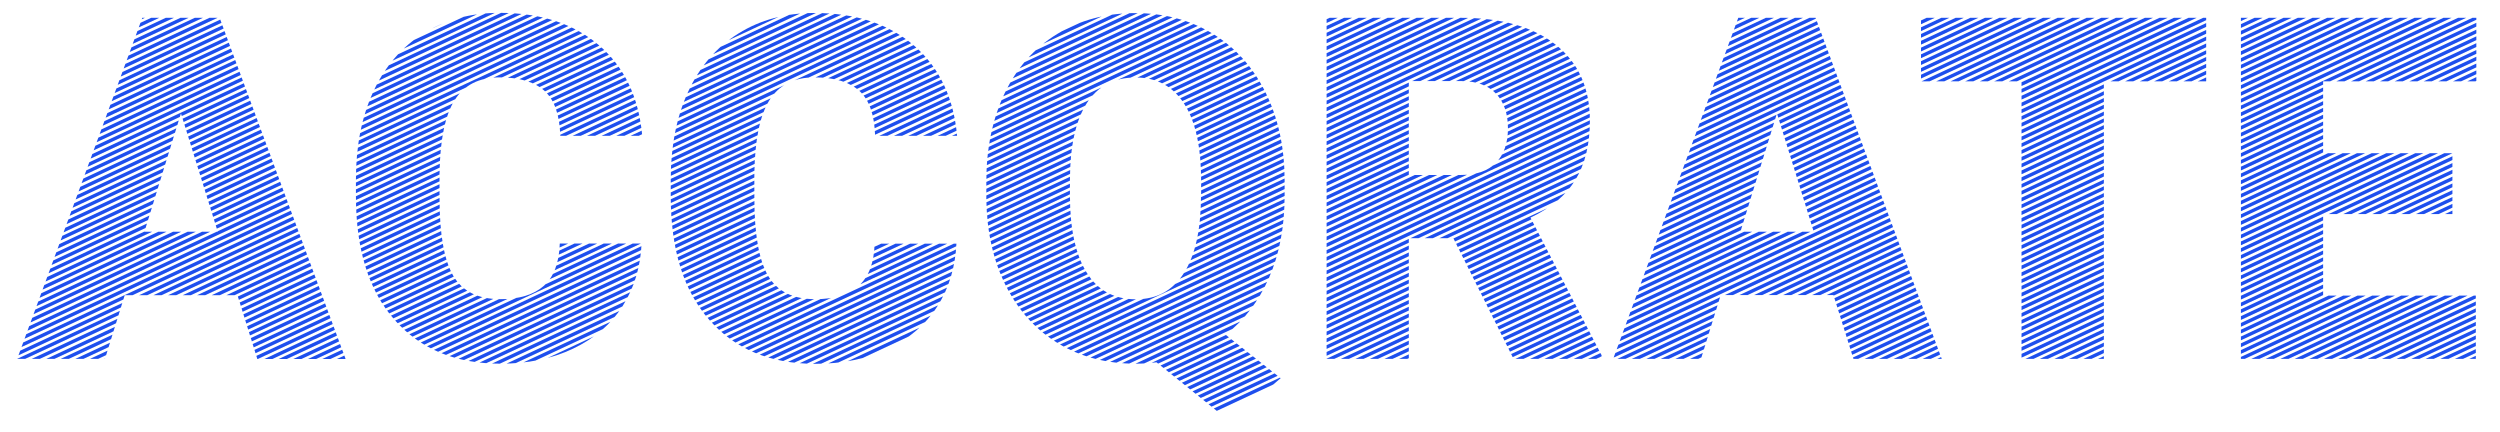 <?xml version="1.0" encoding="utf-8"?>
<!-- Generator: Adobe Illustrator 24.1.1, SVG Export Plug-In . SVG Version: 6.00 Build 0)  -->
<svg version="1.1" id="Layer_1" xmlns="http://www.w3.org/2000/svg" xmlns:xlink="http://www.w3.org/1999/xlink" x="0px" y="0px"
	 viewBox="0 0 1964.6 339.4" style="enable-background:new 0 0 1964.6 339.4;" xml:space="preserve">
<style type="text/css">
	.st0{clip-path:url(#SVGID_2_);}
	.st1{fill:#1E4FED;}
	.st2{clip-path:url(#SVGID_4_);}
	.st3{clip-path:url(#SVGID_6_);}
	.st4{clip-path:url(#SVGID_8_);}
	.st5{clip-path:url(#SVGID_10_);}
	.st6{clip-path:url(#SVGID_12_);}
	.st7{clip-path:url(#SVGID_14_);}
	.st8{clip-path:url(#SVGID_16_);}
</style>
<g>
	<defs>
		<path id="SVGID_1_" d="M172.6,14h-60.8L13.5,282h69L98,232h88.6l15.6,50.1h69.4L172.6,14z M113.5,182.1l28.7-93l28.9,93H113.5z"/>
	</defs>
	<clipPath id="SVGID_2_">
		<use xlink:href="#SVGID_1_"  style="overflow:visible;"/>
	</clipPath>
	<g class="st0">
		
			<rect x="32.3" y="349" transform="matrix(0.906 -0.423 0.423 0.906 -124.843 137.583)" class="st1" width="431.1" height="2.7"/>
		
			<rect x="29.8" y="344.8" transform="matrix(0.906 -0.423 0.423 0.906 -123.318 136.131)" class="st1" width="431.1" height="2.7"/>
		
			<rect x="27.3" y="340.7" transform="matrix(0.906 -0.423 0.423 0.906 -121.793 134.679)" class="st1" width="431.1" height="2.7"/>
		
			<rect x="24.8" y="336.5" transform="matrix(0.906 -0.423 0.423 0.906 -120.267 133.227)" class="st1" width="431.1" height="2.7"/>
		
			<rect x="22.3" y="332.3" transform="matrix(0.906 -0.423 0.423 0.906 -118.742 131.775)" class="st1" width="431.1" height="2.7"/>
		
			<rect x="19.8" y="328.2" transform="matrix(0.906 -0.423 0.423 0.906 -117.217 130.323)" class="st1" width="431.1" height="2.7"/>
		
			<rect x="17.2" y="324" transform="matrix(0.906 -0.423 0.423 0.906 -115.692 128.87)" class="st1" width="431.1" height="2.7"/>
		
			<rect x="14.7" y="319.9" transform="matrix(0.906 -0.423 0.423 0.906 -114.167 127.418)" class="st1" width="431.1" height="2.7"/>
		
			<rect x="12.2" y="315.7" transform="matrix(0.906 -0.423 0.423 0.906 -112.641 125.966)" class="st1" width="431.1" height="2.7"/>
		
			<rect x="9.7" y="311.5" transform="matrix(0.906 -0.423 0.423 0.906 -111.116 124.514)" class="st1" width="431.1" height="2.7"/>
		
			<rect x="7.2" y="307.4" transform="matrix(0.906 -0.423 0.423 0.906 -109.591 123.062)" class="st1" width="431.1" height="2.7"/>
		
			<rect x="4.7" y="303.2" transform="matrix(0.906 -0.423 0.423 0.906 -108.066 121.61)" class="st1" width="431.1" height="2.7"/>
		
			<rect x="2.2" y="299" transform="matrix(0.906 -0.423 0.423 0.906 -106.54 120.158)" class="st1" width="431.1" height="2.7"/>
		
			<rect x="-0.3" y="294.9" transform="matrix(0.906 -0.423 0.423 0.906 -105.015 118.706)" class="st1" width="431.1" height="2.7"/>
		
			<rect x="-2.9" y="290.7" transform="matrix(0.906 -0.423 0.423 0.906 -103.49 117.254)" class="st1" width="431.1" height="2.7"/>
		
			<rect x="-5.4" y="286.5" transform="matrix(0.906 -0.423 0.423 0.906 -101.965 115.802)" class="st1" width="431.1" height="2.7"/>
		
			<rect x="-7.9" y="282.4" transform="matrix(0.906 -0.423 0.423 0.906 -100.44 114.35)" class="st1" width="431.1" height="2.7"/>
		
			<rect x="-10.4" y="278.2" transform="matrix(0.906 -0.423 0.423 0.906 -98.914 112.897)" class="st1" width="431.1" height="2.7"/>
		
			<rect x="-12.9" y="274" transform="matrix(0.906 -0.423 0.423 0.906 -97.389 111.445)" class="st1" width="431.1" height="2.7"/>
		
			<rect x="-15.4" y="269.9" transform="matrix(0.906 -0.423 0.423 0.906 -95.864 109.993)" class="st1" width="431.1" height="2.7"/>
		
			<rect x="-17.9" y="265.7" transform="matrix(0.906 -0.423 0.423 0.906 -94.339 108.541)" class="st1" width="431.1" height="2.7"/>
		
			<rect x="-20.4" y="261.5" transform="matrix(0.906 -0.423 0.423 0.906 -92.813 107.089)" class="st1" width="431.1" height="2.7"/>
		
			<rect x="-23" y="257.4" transform="matrix(0.906 -0.423 0.423 0.906 -91.288 105.637)" class="st1" width="431.1" height="2.7"/>
		
			<rect x="-25.5" y="253.2" transform="matrix(0.906 -0.423 0.423 0.906 -89.763 104.185)" class="st1" width="431.1" height="2.7"/>
		
			<rect x="-28" y="249" transform="matrix(0.906 -0.423 0.423 0.906 -88.238 102.733)" class="st1" width="431.1" height="2.7"/>
		
			<rect x="-30.5" y="244.9" transform="matrix(0.906 -0.423 0.423 0.906 -86.713 101.281)" class="st1" width="431.1" height="2.7"/>
		
			<rect x="-33" y="240.7" transform="matrix(0.906 -0.423 0.423 0.906 -85.187 99.829)" class="st1" width="431.1" height="2.7"/>
		
			<rect x="-35.5" y="236.5" transform="matrix(0.906 -0.423 0.423 0.906 -83.662 98.376)" class="st1" width="431.1" height="2.7"/>
		
			<rect x="-38" y="232.4" transform="matrix(0.906 -0.423 0.423 0.906 -82.137 96.924)" class="st1" width="431.1" height="2.7"/>
		
			<rect x="-40.5" y="228.2" transform="matrix(0.906 -0.423 0.423 0.906 -80.612 95.472)" class="st1" width="431.1" height="2.7"/>
		
			<rect x="-43.1" y="224" transform="matrix(0.906 -0.423 0.423 0.906 -79.086 94.02)" class="st1" width="431.1" height="2.7"/>
		
			<rect x="-45.6" y="219.9" transform="matrix(0.906 -0.423 0.423 0.906 -77.561 92.568)" class="st1" width="431.1" height="2.7"/>
		
			<rect x="-48.1" y="215.7" transform="matrix(0.906 -0.423 0.423 0.906 -76.036 91.116)" class="st1" width="431.1" height="2.7"/>
		
			<rect x="-50.6" y="211.5" transform="matrix(0.906 -0.423 0.423 0.906 -74.511 89.664)" class="st1" width="431.1" height="2.7"/>
		
			<rect x="-53.1" y="207.4" transform="matrix(0.906 -0.423 0.423 0.906 -72.986 88.212)" class="st1" width="431.1" height="2.7"/>
		
			<rect x="-55.6" y="203.2" transform="matrix(0.906 -0.423 0.423 0.906 -71.46 86.76)" class="st1" width="431.1" height="2.7"/>
		
			<rect x="-58.1" y="199" transform="matrix(0.906 -0.423 0.423 0.906 -69.935 85.308)" class="st1" width="431.1" height="2.7"/>
		
			<rect x="-60.6" y="194.9" transform="matrix(0.906 -0.423 0.423 0.906 -68.41 83.856)" class="st1" width="431.1" height="2.7"/>
		
			<rect x="-63.2" y="190.7" transform="matrix(0.906 -0.423 0.423 0.906 -66.885 82.403)" class="st1" width="431.1" height="2.7"/>
		
			<rect x="-65.7" y="186.5" transform="matrix(0.906 -0.423 0.423 0.906 -65.359 80.951)" class="st1" width="431.1" height="2.7"/>
		
			<rect x="-68.2" y="182.4" transform="matrix(0.906 -0.423 0.423 0.906 -63.834 79.499)" class="st1" width="431.1" height="2.7"/>
		
			<rect x="-70.7" y="178.2" transform="matrix(0.906 -0.423 0.423 0.906 -62.309 78.047)" class="st1" width="431.1" height="2.7"/>
		
			<rect x="-73.2" y="174" transform="matrix(0.906 -0.423 0.423 0.906 -60.784 76.595)" class="st1" width="431.1" height="2.7"/>
		
			<rect x="-75.7" y="169.9" transform="matrix(0.906 -0.423 0.423 0.906 -59.258 75.143)" class="st1" width="431.1" height="2.7"/>
		
			<rect x="-78.2" y="165.7" transform="matrix(0.906 -0.423 0.423 0.906 -57.733 73.691)" class="st1" width="431.1" height="2.7"/>
		
			<rect x="-80.7" y="161.5" transform="matrix(0.906 -0.423 0.423 0.906 -56.208 72.239)" class="st1" width="431.1" height="2.7"/>
		
			<rect x="-83.3" y="157.4" transform="matrix(0.906 -0.423 0.423 0.906 -54.683 70.787)" class="st1" width="431.1" height="2.7"/>
		
			<rect x="-85.8" y="153.2" transform="matrix(0.906 -0.423 0.423 0.906 -53.157 69.335)" class="st1" width="431.1" height="2.7"/>
		
			<rect x="-88.3" y="149" transform="matrix(0.906 -0.423 0.423 0.906 -51.632 67.882)" class="st1" width="431.1" height="2.7"/>
		
			<rect x="-90.8" y="144.9" transform="matrix(0.906 -0.423 0.423 0.906 -50.107 66.43)" class="st1" width="431.1" height="2.7"/>
		
			<rect x="-93.3" y="140.7" transform="matrix(0.906 -0.423 0.423 0.906 -48.582 64.978)" class="st1" width="431.1" height="2.7"/>
		
			<rect x="-95.8" y="136.5" transform="matrix(0.906 -0.423 0.423 0.906 -47.057 63.526)" class="st1" width="431.1" height="2.7"/>
		
			<rect x="-98.3" y="132.4" transform="matrix(0.906 -0.423 0.423 0.906 -45.531 62.074)" class="st1" width="431.1" height="2.7"/>
		
			<rect x="-100.8" y="128.2" transform="matrix(0.906 -0.423 0.423 0.906 -44.006 60.622)" class="st1" width="431.1" height="2.7"/>
		
			<rect x="-103.3" y="124.1" transform="matrix(0.906 -0.423 0.423 0.906 -42.481 59.17)" class="st1" width="431.1" height="2.7"/>
		
			<rect x="-105.9" y="119.9" transform="matrix(0.906 -0.423 0.423 0.906 -40.956 57.718)" class="st1" width="431.1" height="2.7"/>
		
			<rect x="-108.4" y="115.7" transform="matrix(0.906 -0.423 0.423 0.906 -39.431 56.266)" class="st1" width="431.1" height="2.7"/>
		
			<rect x="-110.9" y="111.6" transform="matrix(0.906 -0.423 0.423 0.906 -37.905 54.814)" class="st1" width="431.1" height="2.7"/>
		
			<rect x="-113.4" y="107.4" transform="matrix(0.906 -0.423 0.423 0.906 -36.38 53.362)" class="st1" width="431.1" height="2.7"/>
		
			<rect x="-115.9" y="103.2" transform="matrix(0.906 -0.423 0.423 0.906 -34.855 51.91)" class="st1" width="431.1" height="2.7"/>
		
			<rect x="-118.4" y="99.1" transform="matrix(0.906 -0.423 0.423 0.906 -33.33 50.457)" class="st1" width="431.1" height="2.7"/>
		
			<rect x="-120.9" y="94.9" transform="matrix(0.906 -0.423 0.423 0.906 -31.804 49.005)" class="st1" width="431.1" height="2.7"/>
		
			<rect x="-123.4" y="90.7" transform="matrix(0.906 -0.423 0.423 0.906 -30.279 47.553)" class="st1" width="431.1" height="2.7"/>
		
			<rect x="-126" y="86.6" transform="matrix(0.906 -0.423 0.423 0.906 -28.754 46.101)" class="st1" width="431.1" height="2.7"/>
		
			<rect x="-128.5" y="82.4" transform="matrix(0.906 -0.423 0.423 0.906 -27.229 44.649)" class="st1" width="431.1" height="2.7"/>
		
			<rect x="-131" y="78.2" transform="matrix(0.906 -0.423 0.423 0.906 -25.703 43.197)" class="st1" width="431.1" height="2.7"/>
		
			<rect x="-133.5" y="74.1" transform="matrix(0.906 -0.423 0.423 0.906 -24.178 41.745)" class="st1" width="431.1" height="2.7"/>
		
			<rect x="-136" y="69.9" transform="matrix(0.906 -0.423 0.423 0.906 -22.653 40.293)" class="st1" width="431.1" height="2.7"/>
		
			<rect x="-138.5" y="65.7" transform="matrix(0.906 -0.423 0.423 0.906 -21.128 38.841)" class="st1" width="431.1" height="2.7"/>
		
			<rect x="-141" y="61.6" transform="matrix(0.906 -0.423 0.423 0.906 -19.603 37.389)" class="st1" width="431.1" height="2.7"/>
		
			<rect x="-143.5" y="57.4" transform="matrix(0.906 -0.423 0.423 0.906 -18.077 35.936)" class="st1" width="431.1" height="2.7"/>
		
			<rect x="-146.1" y="53.2" transform="matrix(0.906 -0.423 0.423 0.906 -16.552 34.484)" class="st1" width="431.1" height="2.7"/>
		
			<rect x="-148.6" y="49.1" transform="matrix(0.906 -0.423 0.423 0.906 -15.027 33.032)" class="st1" width="431.1" height="2.7"/>
		
			<rect x="-151.1" y="44.9" transform="matrix(0.906 -0.423 0.423 0.906 -13.502 31.58)" class="st1" width="431.1" height="2.7"/>
		
			<rect x="-153.6" y="40.7" transform="matrix(0.906 -0.423 0.423 0.906 -11.976 30.128)" class="st1" width="431.1" height="2.7"/>
		
			<rect x="-156.1" y="36.6" transform="matrix(0.906 -0.423 0.423 0.906 -10.451 28.676)" class="st1" width="431.1" height="2.7"/>
		
			<rect x="-158.6" y="32.4" transform="matrix(0.906 -0.423 0.423 0.906 -8.926 27.224)" class="st1" width="431.1" height="2.7"/>
		
			<rect x="-161.1" y="28.2" transform="matrix(0.906 -0.423 0.423 0.906 -7.401 25.772)" class="st1" width="431.1" height="2.7"/>
		
			<rect x="-163.6" y="24.1" transform="matrix(0.906 -0.423 0.423 0.906 -5.875 24.32)" class="st1" width="431.1" height="2.7"/>
		
			<rect x="-166.2" y="19.9" transform="matrix(0.906 -0.423 0.423 0.906 -4.35 22.868)" class="st1" width="431.1" height="2.7"/>
		
			<rect x="-168.7" y="15.7" transform="matrix(0.906 -0.423 0.423 0.906 -2.825 21.416)" class="st1" width="431.1" height="2.7"/>
		
			<rect x="-171.2" y="11.6" transform="matrix(0.906 -0.423 0.423 0.906 -1.3 19.963)" class="st1" width="431.1" height="2.7"/>
	</g>
</g>
<g>
	<defs>
		<path id="SVGID_3_" d="M427.4,224.6c-7.9,7-19.2,10.5-34.1,10.5c-17.6,0-29.9-6.1-37.1-18.4c-7.2-12.3-10.8-32.7-10.8-61.3v-19
			c0.4-26.4,4.3-45.6,11.8-57.6c7.5-12,19.3-18,35.4-18c15.8,0,27.6,3.6,35.4,10.7c7.7,7.1,11.8,18.8,12.3,35.2h64.4
			C502,76.5,490.8,52.9,471,35.8c-19.8-17.1-45.9-25.7-78.4-25.7c-22.6,0-42.5,5.4-59.7,16.1c-17.2,10.7-30.4,26-39.5,45.7
			c-9.1,19.7-13.7,42.7-13.7,69v13.3c0,41.9,10.1,74.3,30.4,97.2c20.3,23,48,34.4,83.2,34.4c21.4,0,40.4-3.9,57-11.8
			c16.6-7.9,29.6-18.9,38.8-33.2c9.2-14.3,14.2-30.8,15.1-49.4h-64.3C439.4,206.5,435.2,217.6,427.4,224.6z"/>
	</defs>
	<clipPath id="SVGID_4_">
		<use xlink:href="#SVGID_3_"  style="overflow:visible;"/>
	</clipPath>
	<g class="st2">
		
			<rect x="278.4" y="310.7" transform="matrix(0.906 -0.423 0.423 0.906 -85.609 238.002)" class="st1" width="431.1" height="2.7"/>
		
			<rect x="275.9" y="306.6" transform="matrix(0.906 -0.423 0.423 0.906 -84.084 236.55)" class="st1" width="431.1" height="2.7"/>
		
			<rect x="273.4" y="302.4" transform="matrix(0.906 -0.423 0.423 0.906 -82.558 235.098)" class="st1" width="431.1" height="2.7"/>
		
			<rect x="270.9" y="298.2" transform="matrix(0.906 -0.423 0.423 0.906 -81.033 233.646)" class="st1" width="431.1" height="2.7"/>
		
			<rect x="268.4" y="294.1" transform="matrix(0.906 -0.423 0.423 0.906 -79.508 232.194)" class="st1" width="431.1" height="2.7"/>
		
			<rect x="265.9" y="289.9" transform="matrix(0.906 -0.423 0.423 0.906 -77.983 230.741)" class="st1" width="431.1" height="2.7"/>
		
			<rect x="263.3" y="285.7" transform="matrix(0.906 -0.423 0.423 0.906 -76.457 229.289)" class="st1" width="431.1" height="2.7"/>
		
			<rect x="260.8" y="281.6" transform="matrix(0.906 -0.423 0.423 0.906 -74.932 227.837)" class="st1" width="431.1" height="2.7"/>
		
			<rect x="258.3" y="277.4" transform="matrix(0.906 -0.423 0.423 0.906 -73.407 226.385)" class="st1" width="431.1" height="2.7"/>
		
			<rect x="255.8" y="273.2" transform="matrix(0.906 -0.423 0.423 0.906 -71.882 224.933)" class="st1" width="431.1" height="2.7"/>
		
			<rect x="253.3" y="269.1" transform="matrix(0.906 -0.423 0.423 0.906 -70.356 223.481)" class="st1" width="431.1" height="2.7"/>
		
			<rect x="250.8" y="264.9" transform="matrix(0.906 -0.423 0.423 0.906 -68.831 222.029)" class="st1" width="431.1" height="2.7"/>
		
			<rect x="248.3" y="260.7" transform="matrix(0.906 -0.423 0.423 0.906 -67.306 220.577)" class="st1" width="431.1" height="2.7"/>
		
			<rect x="245.8" y="256.6" transform="matrix(0.906 -0.423 0.423 0.906 -65.781 219.125)" class="st1" width="431.1" height="2.7"/>
		
			<rect x="243.2" y="252.4" transform="matrix(0.906 -0.423 0.423 0.906 -64.256 217.673)" class="st1" width="431.1" height="2.7"/>
		
			<rect x="240.7" y="248.2" transform="matrix(0.906 -0.423 0.423 0.906 -62.73 216.22)" class="st1" width="431.1" height="2.7"/>
		
			<rect x="238.2" y="244.1" transform="matrix(0.906 -0.423 0.423 0.906 -61.205 214.768)" class="st1" width="431.1" height="2.7"/>
		
			<rect x="235.7" y="239.9" transform="matrix(0.906 -0.423 0.423 0.906 -59.68 213.316)" class="st1" width="431.1" height="2.7"/>
		
			<rect x="233.2" y="235.7" transform="matrix(0.906 -0.423 0.423 0.906 -58.155 211.864)" class="st1" width="431.1" height="2.7"/>
		
			<rect x="230.7" y="231.6" transform="matrix(0.906 -0.423 0.423 0.906 -56.63 210.412)" class="st1" width="431.1" height="2.7"/>
		
			<rect x="228.2" y="227.4" transform="matrix(0.906 -0.423 0.423 0.906 -55.104 208.96)" class="st1" width="431.1" height="2.7"/>
		
			<rect x="225.7" y="223.2" transform="matrix(0.906 -0.423 0.423 0.906 -53.579 207.508)" class="st1" width="431.1" height="2.7"/>
		
			<rect x="223.1" y="219.1" transform="matrix(0.906 -0.423 0.423 0.906 -52.054 206.056)" class="st1" width="431.1" height="2.7"/>
		
			<rect x="220.6" y="214.9" transform="matrix(0.906 -0.423 0.423 0.906 -50.529 204.604)" class="st1" width="431.1" height="2.7"/>
		
			<rect x="218.1" y="210.8" transform="matrix(0.906 -0.423 0.423 0.906 -49.003 203.152)" class="st1" width="431.1" height="2.7"/>
		
			<rect x="215.6" y="206.6" transform="matrix(0.906 -0.423 0.423 0.906 -47.478 201.7)" class="st1" width="431.1" height="2.7"/>
		
			<rect x="213.1" y="202.4" transform="matrix(0.906 -0.423 0.423 0.906 -45.953 200.247)" class="st1" width="431.1" height="2.7"/>
		
			<rect x="210.6" y="198.3" transform="matrix(0.906 -0.423 0.423 0.906 -44.428 198.795)" class="st1" width="431.1" height="2.7"/>
		
			<rect x="208.1" y="194.1" transform="matrix(0.906 -0.423 0.423 0.906 -42.902 197.343)" class="st1" width="431.1" height="2.7"/>
		
			<rect x="205.6" y="189.9" transform="matrix(0.906 -0.423 0.423 0.906 -41.377 195.891)" class="st1" width="431.1" height="2.7"/>
		
			<rect x="203" y="185.8" transform="matrix(0.906 -0.423 0.423 0.906 -39.852 194.439)" class="st1" width="431.1" height="2.7"/>
		
			<rect x="200.5" y="181.6" transform="matrix(0.906 -0.423 0.423 0.906 -38.327 192.987)" class="st1" width="431.1" height="2.7"/>
		
			<rect x="198" y="177.4" transform="matrix(0.906 -0.423 0.423 0.906 -36.801 191.535)" class="st1" width="431.1" height="2.7"/>
		
			<rect x="195.5" y="173.3" transform="matrix(0.906 -0.423 0.423 0.906 -35.276 190.083)" class="st1" width="431.1" height="2.7"/>
		
			<rect x="193" y="169.1" transform="matrix(0.906 -0.423 0.423 0.906 -33.751 188.631)" class="st1" width="431.1" height="2.7"/>
		
			<rect x="190.5" y="164.9" transform="matrix(0.906 -0.423 0.423 0.906 -32.226 187.179)" class="st1" width="431.1" height="2.7"/>
		
			<rect x="188" y="160.8" transform="matrix(0.906 -0.423 0.423 0.906 -30.701 185.726)" class="st1" width="431.1" height="2.7"/>
		
			<rect x="185.5" y="156.6" transform="matrix(0.906 -0.423 0.423 0.906 -29.175 184.274)" class="st1" width="431.1" height="2.7"/>
		
			<rect x="182.9" y="152.4" transform="matrix(0.906 -0.423 0.423 0.906 -27.65 182.822)" class="st1" width="431.1" height="2.7"/>
		
			<rect x="180.4" y="148.3" transform="matrix(0.906 -0.423 0.423 0.906 -26.125 181.37)" class="st1" width="431.1" height="2.7"/>
		
			<rect x="177.9" y="144.1" transform="matrix(0.906 -0.423 0.423 0.906 -24.6 179.918)" class="st1" width="431.1" height="2.7"/>
		
			<rect x="175.4" y="139.9" transform="matrix(0.906 -0.423 0.423 0.906 -23.075 178.466)" class="st1" width="431.1" height="2.7"/>
		
			<rect x="172.9" y="135.8" transform="matrix(0.906 -0.423 0.423 0.906 -21.549 177.014)" class="st1" width="431.1" height="2.7"/>
		
			<rect x="170.4" y="131.6" transform="matrix(0.906 -0.423 0.423 0.906 -20.024 175.562)" class="st1" width="431.1" height="2.7"/>
		
			<rect x="167.9" y="127.4" transform="matrix(0.906 -0.423 0.423 0.906 -18.499 174.11)" class="st1" width="431.1" height="2.7"/>
		
			<rect x="165.4" y="123.3" transform="matrix(0.906 -0.423 0.423 0.906 -16.974 172.658)" class="st1" width="431.1" height="2.7"/>
		
			<rect x="162.8" y="119.1" transform="matrix(0.906 -0.423 0.423 0.906 -15.448 171.206)" class="st1" width="431.1" height="2.7"/>
		
			<rect x="160.3" y="114.9" transform="matrix(0.906 -0.423 0.423 0.906 -13.923 169.753)" class="st1" width="431.1" height="2.7"/>
		
			<rect x="157.8" y="110.8" transform="matrix(0.906 -0.423 0.423 0.906 -12.398 168.301)" class="st1" width="431.1" height="2.7"/>
		
			<rect x="155.3" y="106.6" transform="matrix(0.906 -0.423 0.423 0.906 -10.873 166.849)" class="st1" width="431.1" height="2.7"/>
		
			<rect x="152.8" y="102.4" transform="matrix(0.906 -0.423 0.423 0.906 -9.348 165.397)" class="st1" width="431.1" height="2.7"/>
		
			<rect x="150.3" y="98.3" transform="matrix(0.906 -0.423 0.423 0.906 -7.822 163.945)" class="st1" width="431.1" height="2.7"/>
		
			<rect x="147.8" y="94.1" transform="matrix(0.906 -0.423 0.423 0.906 -6.297 162.493)" class="st1" width="431.1" height="2.7"/>
		
			<rect x="145.3" y="89.9" transform="matrix(0.906 -0.423 0.423 0.906 -4.772 161.041)" class="st1" width="431.1" height="2.7"/>
		
			<rect x="142.7" y="85.8" transform="matrix(0.906 -0.423 0.423 0.906 -3.247 159.589)" class="st1" width="431.1" height="2.7"/>
		
			<rect x="140.2" y="81.6" transform="matrix(0.906 -0.423 0.423 0.906 -1.721 158.137)" class="st1" width="431.1" height="2.7"/>
		
			<rect x="137.7" y="77.4" transform="matrix(0.906 -0.423 0.423 0.906 -0.196 156.685)" class="st1" width="431.1" height="2.7"/>
		
			<rect x="135.2" y="73.3" transform="matrix(0.906 -0.423 0.423 0.906 1.329 155.232)" class="st1" width="431.1" height="2.7"/>
		
			<rect x="132.7" y="69.1" transform="matrix(0.906 -0.423 0.423 0.906 2.854 153.78)" class="st1" width="431.1" height="2.7"/>
		
			<rect x="130.2" y="64.9" transform="matrix(0.906 -0.423 0.423 0.906 4.38 152.328)" class="st1" width="431.1" height="2.7"/>
		
			<rect x="127.7" y="60.8" transform="matrix(0.906 -0.423 0.423 0.906 5.905 150.876)" class="st1" width="431.1" height="2.7"/>
		
			<rect x="125.2" y="56.6" transform="matrix(0.906 -0.423 0.423 0.906 7.43 149.424)" class="st1" width="431.1" height="2.7"/>
		
			<rect x="122.6" y="52.4" transform="matrix(0.906 -0.423 0.423 0.906 8.955 147.972)" class="st1" width="431.1" height="2.7"/>
		
			<rect x="120.1" y="48.3" transform="matrix(0.906 -0.423 0.423 0.906 10.48 146.52)" class="st1" width="431.1" height="2.7"/>
		
			<rect x="117.6" y="44.1" transform="matrix(0.906 -0.423 0.423 0.906 12.006 145.068)" class="st1" width="431.1" height="2.7"/>
		
			<rect x="115.1" y="39.9" transform="matrix(0.906 -0.423 0.423 0.906 13.531 143.616)" class="st1" width="431.1" height="2.7"/>
		
			<rect x="112.6" y="35.8" transform="matrix(0.906 -0.423 0.423 0.906 15.056 142.164)" class="st1" width="431.1" height="2.7"/>
		
			<rect x="110.1" y="31.6" transform="matrix(0.906 -0.423 0.423 0.906 16.581 140.712)" class="st1" width="431.1" height="2.7"/>
		
			<rect x="107.6" y="27.4" transform="matrix(0.906 -0.423 0.423 0.906 18.107 139.259)" class="st1" width="431.1" height="2.7"/>
		
			<rect x="105.1" y="23.3" transform="matrix(0.906 -0.423 0.423 0.906 19.632 137.807)" class="st1" width="431.1" height="2.7"/>
		
			<rect x="102.5" y="19.1" transform="matrix(0.906 -0.423 0.423 0.906 21.157 136.355)" class="st1" width="431.1" height="2.7"/>
		
			<rect x="100" y="15" transform="matrix(0.906 -0.423 0.423 0.906 22.682 134.903)" class="st1" width="431.1" height="2.7"/>
		
			<rect x="97.5" y="10.8" transform="matrix(0.906 -0.423 0.423 0.906 24.207 133.451)" class="st1" width="431.1" height="2.7"/>
		
			<rect x="95" y="6.6" transform="matrix(0.906 -0.423 0.423 0.906 25.733 131.999)" class="st1" width="431.1" height="2.7"/>
		
			<rect x="92.5" y="2.5" transform="matrix(0.906 -0.423 0.423 0.906 27.258 130.547)" class="st1" width="431.1" height="2.7"/>
		
			<rect x="90" y="-1.7" transform="matrix(0.906 -0.423 0.423 0.906 28.783 129.095)" class="st1" width="431.1" height="2.7"/>
		
			<rect x="87.5" y="-5.9" transform="matrix(0.906 -0.423 0.423 0.906 30.308 127.643)" class="st1" width="431.1" height="2.7"/>
		
			<rect x="85" y="-10" transform="matrix(0.906 -0.423 0.423 0.906 31.834 126.191)" class="st1" width="431.1" height="2.7"/>
		
			<rect x="82.5" y="-14.2" transform="matrix(0.906 -0.423 0.423 0.906 33.359 124.739)" class="st1" width="431.1" height="2.7"/>
		
			<rect x="79.9" y="-18.4" transform="matrix(0.906 -0.423 0.423 0.906 34.884 123.286)" class="st1" width="431.1" height="2.7"/>
		
			<rect x="77.4" y="-22.5" transform="matrix(0.906 -0.423 0.423 0.906 36.409 121.834)" class="st1" width="431.1" height="2.7"/>
		
			<rect x="74.9" y="-26.7" transform="matrix(0.906 -0.423 0.423 0.906 37.935 120.382)" class="st1" width="431.1" height="2.7"/>
	</g>
</g>
<g>
	<defs>
		<path id="SVGID_5_" d="M674.8,224.6c-7.9,7-19.2,10.5-34.1,10.5c-17.6,0-29.9-6.1-37.1-18.4c-7.2-12.3-10.8-32.7-10.8-61.3v-19
			c0.4-26.4,4.3-45.6,11.8-57.6c7.5-12,19.3-18,35.4-18c15.8,0,27.6,3.6,35.4,10.7c7.7,7.1,11.8,18.8,12.3,35.2h64.4
			c-2.7-30.1-13.9-53.7-33.7-70.8c-19.8-17.1-45.9-25.7-78.4-25.7c-22.6,0-42.5,5.4-59.7,16.1c-17.2,10.7-30.4,26-39.5,45.7
			c-9.1,19.7-13.7,42.7-13.7,69v13.3c0,41.9,10.1,74.3,30.4,97.2c20.3,23,48,34.4,83.2,34.4c21.4,0,40.4-3.9,57-11.8
			c16.6-7.9,29.6-18.9,38.8-33.2c9.2-14.3,14.2-30.8,15.1-49.4h-64.3C686.9,206.5,682.7,217.6,674.8,224.6z"/>
	</defs>
	<clipPath id="SVGID_6_">
		<use xlink:href="#SVGID_5_"  style="overflow:visible;"/>
	</clipPath>
	<g class="st3">
		
			<rect x="532.4" y="304.9" transform="matrix(0.906 -0.423 0.423 0.906 -59.342 344.773)" class="st1" width="431.1" height="2.7"/>
		
			<rect x="529.8" y="300.7" transform="matrix(0.906 -0.423 0.423 0.906 -57.817 343.321)" class="st1" width="431.1" height="2.7"/>
		
			<rect x="527.3" y="296.5" transform="matrix(0.906 -0.423 0.423 0.906 -56.291 341.869)" class="st1" width="431.1" height="2.7"/>
		
			<rect x="524.8" y="292.4" transform="matrix(0.906 -0.423 0.423 0.906 -54.766 340.417)" class="st1" width="431.1" height="2.7"/>
		
			<rect x="522.3" y="288.2" transform="matrix(0.906 -0.423 0.423 0.906 -53.241 338.965)" class="st1" width="431.1" height="2.7"/>
		
			<rect x="519.8" y="284" transform="matrix(0.906 -0.423 0.423 0.906 -51.716 337.513)" class="st1" width="431.1" height="2.7"/>
		
			<rect x="517.3" y="279.9" transform="matrix(0.906 -0.423 0.423 0.906 -50.191 336.06)" class="st1" width="431.1" height="2.7"/>
		
			<rect x="514.8" y="275.7" transform="matrix(0.906 -0.423 0.423 0.906 -48.665 334.608)" class="st1" width="431.1" height="2.7"/>
		
			<rect x="512.3" y="271.6" transform="matrix(0.906 -0.423 0.423 0.906 -47.14 333.156)" class="st1" width="431.1" height="2.7"/>
		
			<rect x="509.7" y="267.4" transform="matrix(0.906 -0.423 0.423 0.906 -45.615 331.704)" class="st1" width="431.1" height="2.7"/>
		
			<rect x="507.2" y="263.2" transform="matrix(0.906 -0.423 0.423 0.906 -44.09 330.252)" class="st1" width="431.1" height="2.7"/>
		
			<rect x="504.7" y="259.1" transform="matrix(0.906 -0.423 0.423 0.906 -42.564 328.8)" class="st1" width="431.1" height="2.7"/>
		
			<rect x="502.2" y="254.9" transform="matrix(0.906 -0.423 0.423 0.906 -41.039 327.348)" class="st1" width="431.1" height="2.7"/>
		
			<rect x="499.7" y="250.7" transform="matrix(0.906 -0.423 0.423 0.906 -39.514 325.896)" class="st1" width="431.1" height="2.7"/>
		
			<rect x="497.2" y="246.6" transform="matrix(0.906 -0.423 0.423 0.906 -37.989 324.444)" class="st1" width="431.1" height="2.7"/>
		
			<rect x="494.7" y="242.4" transform="matrix(0.906 -0.423 0.423 0.906 -36.464 322.992)" class="st1" width="431.1" height="2.7"/>
		
			<rect x="492.2" y="238.2" transform="matrix(0.906 -0.423 0.423 0.906 -34.938 321.54)" class="st1" width="431.1" height="2.7"/>
		
			<rect x="489.6" y="234.1" transform="matrix(0.906 -0.423 0.423 0.906 -33.413 320.087)" class="st1" width="431.1" height="2.7"/>
		
			<rect x="487.1" y="229.9" transform="matrix(0.906 -0.423 0.423 0.906 -31.888 318.635)" class="st1" width="431.1" height="2.7"/>
		
			<rect x="484.6" y="225.7" transform="matrix(0.906 -0.423 0.423 0.906 -30.363 317.183)" class="st1" width="431.1" height="2.7"/>
		
			<rect x="482.1" y="221.6" transform="matrix(0.906 -0.423 0.423 0.906 -28.837 315.731)" class="st1" width="431.1" height="2.7"/>
		
			<rect x="479.6" y="217.4" transform="matrix(0.906 -0.423 0.423 0.906 -27.312 314.279)" class="st1" width="431.1" height="2.7"/>
		
			<rect x="477.1" y="213.2" transform="matrix(0.906 -0.423 0.423 0.906 -25.787 312.827)" class="st1" width="431.1" height="2.7"/>
		
			<rect x="474.6" y="209.1" transform="matrix(0.906 -0.423 0.423 0.906 -24.262 311.375)" class="st1" width="431.1" height="2.7"/>
		
			<rect x="472.1" y="204.9" transform="matrix(0.906 -0.423 0.423 0.906 -22.736 309.923)" class="st1" width="431.1" height="2.7"/>
		
			<rect x="469.5" y="200.7" transform="matrix(0.906 -0.423 0.423 0.906 -21.211 308.471)" class="st1" width="431.1" height="2.7"/>
		
			<rect x="467" y="196.6" transform="matrix(0.906 -0.423 0.423 0.906 -19.686 307.019)" class="st1" width="431.1" height="2.7"/>
		
			<rect x="464.5" y="192.4" transform="matrix(0.906 -0.423 0.423 0.906 -18.161 305.567)" class="st1" width="431.1" height="2.7"/>
		
			<rect x="462" y="188.2" transform="matrix(0.906 -0.423 0.423 0.906 -16.636 304.114)" class="st1" width="431.1" height="2.7"/>
		
			<rect x="459.5" y="184.1" transform="matrix(0.906 -0.423 0.423 0.906 -15.11 302.662)" class="st1" width="431.1" height="2.7"/>
		
			<rect x="457" y="179.9" transform="matrix(0.906 -0.423 0.423 0.906 -13.585 301.21)" class="st1" width="431.1" height="2.7"/>
		
			<rect x="454.5" y="175.7" transform="matrix(0.906 -0.423 0.423 0.906 -12.06 299.758)" class="st1" width="431.1" height="2.7"/>
		
			<rect x="452" y="171.6" transform="matrix(0.906 -0.423 0.423 0.906 -10.535 298.306)" class="st1" width="431.1" height="2.7"/>
		
			<rect x="449.4" y="167.4" transform="matrix(0.906 -0.423 0.423 0.906 -9.009 296.854)" class="st1" width="431.1" height="2.7"/>
		
			<rect x="446.9" y="163.2" transform="matrix(0.906 -0.423 0.423 0.906 -7.484 295.402)" class="st1" width="431.1" height="2.7"/>
		
			<rect x="444.4" y="159.1" transform="matrix(0.906 -0.423 0.423 0.906 -5.959 293.95)" class="st1" width="431.1" height="2.7"/>
		
			<rect x="441.9" y="154.9" transform="matrix(0.906 -0.423 0.423 0.906 -4.434 292.498)" class="st1" width="431.1" height="2.7"/>
		
			<rect x="439.4" y="150.7" transform="matrix(0.906 -0.423 0.423 0.906 -2.909 291.046)" class="st1" width="431.1" height="2.7"/>
		
			<rect x="436.9" y="146.6" transform="matrix(0.906 -0.423 0.423 0.906 -1.383 289.593)" class="st1" width="431.1" height="2.7"/>
		
			<rect x="434.4" y="142.4" transform="matrix(0.906 -0.423 0.423 0.906 0.142 288.141)" class="st1" width="431.1" height="2.7"/>
		
			<rect x="431.9" y="138.2" transform="matrix(0.906 -0.423 0.423 0.906 1.667 286.689)" class="st1" width="431.1" height="2.7"/>
		
			<rect x="429.3" y="134.1" transform="matrix(0.906 -0.423 0.423 0.906 3.192 285.237)" class="st1" width="431.1" height="2.7"/>
		
			<rect x="426.8" y="129.9" transform="matrix(0.906 -0.423 0.423 0.906 4.718 283.785)" class="st1" width="431.1" height="2.7"/>
		
			<rect x="424.3" y="125.7" transform="matrix(0.906 -0.423 0.423 0.906 6.243 282.333)" class="st1" width="431.1" height="2.7"/>
		
			<rect x="421.8" y="121.6" transform="matrix(0.906 -0.423 0.423 0.906 7.768 280.881)" class="st1" width="431.1" height="2.7"/>
		
			<rect x="419.3" y="117.4" transform="matrix(0.906 -0.423 0.423 0.906 9.293 279.429)" class="st1" width="431.1" height="2.7"/>
		
			<rect x="416.8" y="113.2" transform="matrix(0.906 -0.423 0.423 0.906 10.819 277.977)" class="st1" width="431.1" height="2.7"/>
		
			<rect x="414.3" y="109.1" transform="matrix(0.906 -0.423 0.423 0.906 12.344 276.525)" class="st1" width="431.1" height="2.7"/>
		
			<rect x="411.8" y="104.9" transform="matrix(0.906 -0.423 0.423 0.906 13.869 275.072)" class="st1" width="431.1" height="2.7"/>
		
			<rect x="409.3" y="100.7" transform="matrix(0.906 -0.423 0.423 0.906 15.394 273.62)" class="st1" width="431.1" height="2.7"/>
		
			<rect x="406.7" y="96.6" transform="matrix(0.906 -0.423 0.423 0.906 16.919 272.168)" class="st1" width="431.1" height="2.7"/>
		
			<rect x="404.2" y="92.4" transform="matrix(0.906 -0.423 0.423 0.906 18.445 270.716)" class="st1" width="431.1" height="2.7"/>
		
			<rect x="401.7" y="88.2" transform="matrix(0.906 -0.423 0.423 0.906 19.97 269.264)" class="st1" width="431.1" height="2.7"/>
		
			<rect x="399.2" y="84.1" transform="matrix(0.906 -0.423 0.423 0.906 21.495 267.812)" class="st1" width="431.1" height="2.7"/>
		
			<rect x="396.7" y="79.9" transform="matrix(0.906 -0.423 0.423 0.906 23.02 266.36)" class="st1" width="431.1" height="2.7"/>
		
			<rect x="394.2" y="75.8" transform="matrix(0.906 -0.423 0.423 0.906 24.546 264.908)" class="st1" width="431.1" height="2.7"/>
		
			<rect x="391.7" y="71.6" transform="matrix(0.906 -0.423 0.423 0.906 26.071 263.456)" class="st1" width="431.1" height="2.7"/>
		
			<rect x="389.2" y="67.4" transform="matrix(0.906 -0.423 0.423 0.906 27.596 262.004)" class="st1" width="431.1" height="2.7"/>
		
			<rect x="386.6" y="63.3" transform="matrix(0.906 -0.423 0.423 0.906 29.121 260.551)" class="st1" width="431.1" height="2.7"/>
		
			<rect x="384.1" y="59.1" transform="matrix(0.906 -0.423 0.423 0.906 30.646 259.099)" class="st1" width="431.1" height="2.7"/>
		
			<rect x="381.6" y="54.9" transform="matrix(0.906 -0.423 0.423 0.906 32.172 257.647)" class="st1" width="431.1" height="2.7"/>
		
			<rect x="379.1" y="50.8" transform="matrix(0.906 -0.423 0.423 0.906 33.697 256.195)" class="st1" width="431.1" height="2.7"/>
		
			<rect x="376.6" y="46.6" transform="matrix(0.906 -0.423 0.423 0.906 35.222 254.743)" class="st1" width="431.1" height="2.7"/>
		
			<rect x="374.1" y="42.4" transform="matrix(0.906 -0.423 0.423 0.906 36.747 253.291)" class="st1" width="431.1" height="2.7"/>
		
			<rect x="371.6" y="38.3" transform="matrix(0.906 -0.423 0.423 0.906 38.273 251.839)" class="st1" width="431.1" height="2.7"/>
		
			<rect x="369.1" y="34.1" transform="matrix(0.906 -0.423 0.423 0.906 39.798 250.387)" class="st1" width="431.1" height="2.7"/>
		
			<rect x="366.5" y="29.9" transform="matrix(0.906 -0.423 0.423 0.906 41.323 248.935)" class="st1" width="431.1" height="2.7"/>
		
			<rect x="364" y="25.8" transform="matrix(0.906 -0.423 0.423 0.906 42.848 247.483)" class="st1" width="431.1" height="2.7"/>
		
			<rect x="361.5" y="21.6" transform="matrix(0.906 -0.423 0.423 0.906 44.373 246.031)" class="st1" width="431.1" height="2.7"/>
		
			<rect x="359" y="17.4" transform="matrix(0.906 -0.423 0.423 0.906 45.899 244.578)" class="st1" width="431.1" height="2.7"/>
		
			<rect x="356.5" y="13.3" transform="matrix(0.906 -0.423 0.423 0.906 47.424 243.126)" class="st1" width="431.1" height="2.7"/>
		
			<rect x="354" y="9.1" transform="matrix(0.906 -0.423 0.423 0.906 48.949 241.674)" class="st1" width="431.1" height="2.7"/>
		
			<rect x="351.5" y="4.9" transform="matrix(0.906 -0.423 0.423 0.906 50.474 240.222)" class="st1" width="431.1" height="2.7"/>
		
			<rect x="349" y="0.8" transform="matrix(0.906 -0.423 0.423 0.906 52 238.77)" class="st1" width="431.1" height="2.7"/>
		
			<rect x="346.4" y="-3.4" transform="matrix(0.906 -0.423 0.423 0.906 53.525 237.318)" class="st1" width="431.1" height="2.7"/>
		
			<rect x="343.9" y="-7.6" transform="matrix(0.906 -0.423 0.423 0.906 55.05 235.866)" class="st1" width="431.1" height="2.7"/>
		
			<rect x="341.4" y="-11.7" transform="matrix(0.906 -0.423 0.423 0.906 56.575 234.414)" class="st1" width="431.1" height="2.7"/>
		
			<rect x="338.9" y="-15.9" transform="matrix(0.906 -0.423 0.423 0.906 58.1 232.962)" class="st1" width="431.1" height="2.7"/>
		
			<rect x="336.4" y="-20.1" transform="matrix(0.906 -0.423 0.423 0.906 59.626 231.51)" class="st1" width="431.1" height="2.7"/>
		
			<rect x="333.9" y="-24.2" transform="matrix(0.906 -0.423 0.423 0.906 61.151 230.058)" class="st1" width="431.1" height="2.7"/>
		
			<rect x="331.4" y="-28.4" transform="matrix(0.906 -0.423 0.423 0.906 62.676 228.605)" class="st1" width="431.1" height="2.7"/>
		
			<rect x="328.9" y="-32.6" transform="matrix(0.906 -0.423 0.423 0.906 64.201 227.153)" class="st1" width="431.1" height="2.7"/>
	</g>
</g>
<g>
	<defs>
		<path id="SVGID_7_" d="M997.2,218.4c8.2-18.5,12.3-40.1,12.3-64.9v-12.3c-0.1-25.8-5.1-48.6-15-68.6
			c-9.9-19.9-23.7-35.3-41.5-46.1c-17.8-10.8-38.1-16.2-60.8-16.2c-23.1,0-43.5,5.5-61.4,16.4c-17.9,10.9-31.6,26.4-41.2,46.4
			c-9.6,20-14.5,43.2-14.5,69.6v14.2c0.4,25.5,5.5,48.1,15.4,67.8c9.9,19.6,23.7,34.7,41.3,45.3c17.7,10.6,37.9,15.8,60.8,15.8
			c5.4,0,10.8-0.4,16.2-1.1l57.6,46.4l40-33.9l-43.3-34.2C977.7,251.7,989,236.9,997.2,218.4z M943.8,154.6
			c-0.1,26-4.6,46-13.3,59.8c-8.8,13.9-21.4,20.8-37.8,20.8c-17.2,0-30.1-7-38.8-21.1c-8.7-14.1-13.1-34.3-13.1-60.7v-12.3
			c0.1-26.3,4.5-46.2,13.1-59.8c8.6-13.6,21.4-20.4,38.5-20.4c16.6,0,29.3,6.9,38.2,20.7c8.9,13.8,13.3,34,13.3,60.7V154.6z"/>
	</defs>
	<clipPath id="SVGID_8_">
		<use xlink:href="#SVGID_7_"  style="overflow:visible;"/>
	</clipPath>
	<g class="st4">
		
			<rect x="778.6" y="302.9" transform="matrix(0.906 -0.423 0.423 0.906 -35.456 448.649)" class="st1" width="431.1" height="2.7"/>
		
			<rect x="776.1" y="298.8" transform="matrix(0.906 -0.423 0.423 0.906 -33.931 447.197)" class="st1" width="431.1" height="2.7"/>
		
			<rect x="773.6" y="294.6" transform="matrix(0.906 -0.423 0.423 0.906 -32.406 445.745)" class="st1" width="431.1" height="2.7"/>
		
			<rect x="771" y="290.4" transform="matrix(0.906 -0.423 0.423 0.906 -30.88 444.293)" class="st1" width="431.1" height="2.7"/>
		
			<rect x="768.5" y="286.3" transform="matrix(0.906 -0.423 0.423 0.906 -29.355 442.841)" class="st1" width="431.1" height="2.7"/>
		
			<rect x="766" y="282.1" transform="matrix(0.906 -0.423 0.423 0.906 -27.83 441.389)" class="st1" width="431.1" height="2.7"/>
		
			<rect x="763.5" y="278" transform="matrix(0.906 -0.423 0.423 0.906 -26.305 439.936)" class="st1" width="431.1" height="2.7"/>
		
			<rect x="761" y="273.8" transform="matrix(0.906 -0.423 0.423 0.906 -24.779 438.484)" class="st1" width="431.1" height="2.7"/>
		
			<rect x="758.5" y="269.6" transform="matrix(0.906 -0.423 0.423 0.906 -23.254 437.032)" class="st1" width="431.1" height="2.7"/>
		
			<rect x="756" y="265.5" transform="matrix(0.906 -0.423 0.423 0.906 -21.729 435.58)" class="st1" width="431.1" height="2.7"/>
		
			<rect x="753.5" y="261.3" transform="matrix(0.906 -0.423 0.423 0.906 -20.204 434.128)" class="st1" width="431.1" height="2.7"/>
		
			<rect x="750.9" y="257.1" transform="matrix(0.906 -0.423 0.423 0.906 -18.678 432.676)" class="st1" width="431.1" height="2.7"/>
		
			<rect x="748.4" y="253" transform="matrix(0.906 -0.423 0.423 0.906 -17.153 431.224)" class="st1" width="431.1" height="2.7"/>
		
			<rect x="745.9" y="248.8" transform="matrix(0.906 -0.423 0.423 0.906 -15.628 429.772)" class="st1" width="431.1" height="2.7"/>
		
			<rect x="743.4" y="244.6" transform="matrix(0.906 -0.423 0.423 0.906 -14.103 428.32)" class="st1" width="431.1" height="2.7"/>
		
			<rect x="740.9" y="240.5" transform="matrix(0.906 -0.423 0.423 0.906 -12.578 426.868)" class="st1" width="431.1" height="2.7"/>
		
			<rect x="738.4" y="236.3" transform="matrix(0.906 -0.423 0.423 0.906 -11.052 425.416)" class="st1" width="431.1" height="2.7"/>
		
			<rect x="735.9" y="232.1" transform="matrix(0.906 -0.423 0.423 0.906 -9.527 423.963)" class="st1" width="431.1" height="2.7"/>
		
			<rect x="733.4" y="228" transform="matrix(0.906 -0.423 0.423 0.906 -8.002 422.511)" class="st1" width="431.1" height="2.7"/>
		
			<rect x="730.8" y="223.8" transform="matrix(0.906 -0.423 0.423 0.906 -6.477 421.059)" class="st1" width="431.1" height="2.7"/>
		
			<rect x="728.3" y="219.6" transform="matrix(0.906 -0.423 0.423 0.906 -4.952 419.607)" class="st1" width="431.1" height="2.7"/>
		
			<rect x="725.8" y="215.5" transform="matrix(0.906 -0.423 0.423 0.906 -3.426 418.155)" class="st1" width="431.1" height="2.7"/>
		
			<rect x="723.3" y="211.3" transform="matrix(0.906 -0.423 0.423 0.906 -1.901 416.703)" class="st1" width="431.1" height="2.7"/>
		
			<rect x="720.8" y="207.1" transform="matrix(0.906 -0.423 0.423 0.906 -0.376 415.251)" class="st1" width="431.1" height="2.7"/>
		
			<rect x="718.3" y="203" transform="matrix(0.906 -0.423 0.423 0.906 1.149 413.799)" class="st1" width="431.1" height="2.7"/>
		
			<rect x="715.8" y="198.8" transform="matrix(0.906 -0.423 0.423 0.906 2.675 412.347)" class="st1" width="431.1" height="2.7"/>
		
			<rect x="713.3" y="194.6" transform="matrix(0.906 -0.423 0.423 0.906 4.2 410.894)" class="st1" width="431.1" height="2.7"/>
		
			<rect x="710.7" y="190.5" transform="matrix(0.906 -0.423 0.423 0.906 5.725 409.442)" class="st1" width="431.1" height="2.7"/>
		
			<rect x="708.2" y="186.3" transform="matrix(0.906 -0.423 0.423 0.906 7.25 407.99)" class="st1" width="431.1" height="2.7"/>
		
			<rect x="705.7" y="182.1" transform="matrix(0.906 -0.423 0.423 0.906 8.775 406.538)" class="st1" width="431.1" height="2.7"/>
		
			<rect x="703.2" y="178" transform="matrix(0.906 -0.423 0.423 0.906 10.301 405.086)" class="st1" width="431.1" height="2.7"/>
		
			<rect x="700.7" y="173.8" transform="matrix(0.906 -0.423 0.423 0.906 11.826 403.634)" class="st1" width="431.1" height="2.7"/>
		
			<rect x="698.2" y="169.6" transform="matrix(0.906 -0.423 0.423 0.906 13.351 402.182)" class="st1" width="431.1" height="2.7"/>
		
			<rect x="695.7" y="165.5" transform="matrix(0.906 -0.423 0.423 0.906 14.876 400.73)" class="st1" width="431.1" height="2.7"/>
		
			<rect x="693.2" y="161.3" transform="matrix(0.906 -0.423 0.423 0.906 16.402 399.278)" class="st1" width="431.1" height="2.7"/>
		
			<rect x="690.6" y="157.1" transform="matrix(0.906 -0.423 0.423 0.906 17.927 397.826)" class="st1" width="431.1" height="2.7"/>
		
			<rect x="688.1" y="153" transform="matrix(0.906 -0.423 0.423 0.906 19.452 396.374)" class="st1" width="431.1" height="2.7"/>
		
			<rect x="685.6" y="148.8" transform="matrix(0.906 -0.423 0.423 0.906 20.977 394.921)" class="st1" width="431.1" height="2.7"/>
		
			<rect x="683.1" y="144.6" transform="matrix(0.906 -0.423 0.423 0.906 22.503 393.469)" class="st1" width="431.1" height="2.7"/>
		
			<rect x="680.6" y="140.5" transform="matrix(0.906 -0.423 0.423 0.906 24.028 392.017)" class="st1" width="431.1" height="2.7"/>
		
			<rect x="678.1" y="136.3" transform="matrix(0.906 -0.423 0.423 0.906 25.553 390.565)" class="st1" width="431.1" height="2.7"/>
		
			<rect x="675.6" y="132.1" transform="matrix(0.906 -0.423 0.423 0.906 27.078 389.113)" class="st1" width="431.1" height="2.7"/>
		
			<rect x="673.1" y="128" transform="matrix(0.906 -0.423 0.423 0.906 28.604 387.661)" class="st1" width="431.1" height="2.7"/>
		
			<rect x="670.5" y="123.8" transform="matrix(0.906 -0.423 0.423 0.906 30.129 386.209)" class="st1" width="431.1" height="2.7"/>
		
			<rect x="668" y="119.6" transform="matrix(0.906 -0.423 0.423 0.906 31.654 384.757)" class="st1" width="431.1" height="2.7"/>
		
			<rect x="665.5" y="115.5" transform="matrix(0.906 -0.423 0.423 0.906 33.179 383.305)" class="st1" width="431.1" height="2.7"/>
		
			<rect x="663" y="111.3" transform="matrix(0.906 -0.423 0.423 0.906 34.704 381.853)" class="st1" width="431.1" height="2.7"/>
		
			<rect x="660.5" y="107.1" transform="matrix(0.906 -0.423 0.423 0.906 36.23 380.401)" class="st1" width="431.1" height="2.7"/>
		
			<rect x="658" y="103" transform="matrix(0.906 -0.423 0.423 0.906 37.755 378.948)" class="st1" width="431.1" height="2.7"/>
		
			<rect x="655.5" y="98.8" transform="matrix(0.906 -0.423 0.423 0.906 39.28 377.496)" class="st1" width="431.1" height="2.7"/>
		
			<rect x="653" y="94.6" transform="matrix(0.906 -0.423 0.423 0.906 40.805 376.044)" class="st1" width="431.1" height="2.7"/>
		
			<rect x="650.4" y="90.5" transform="matrix(0.906 -0.423 0.423 0.906 42.331 374.592)" class="st1" width="431.1" height="2.7"/>
		
			<rect x="647.9" y="86.3" transform="matrix(0.906 -0.423 0.423 0.906 43.856 373.14)" class="st1" width="431.1" height="2.7"/>
		
			<rect x="645.4" y="82.1" transform="matrix(0.906 -0.423 0.423 0.906 45.381 371.688)" class="st1" width="431.1" height="2.7"/>
		
			<rect x="642.9" y="78" transform="matrix(0.906 -0.423 0.423 0.906 46.906 370.236)" class="st1" width="431.1" height="2.7"/>
		
			<rect x="640.4" y="73.8" transform="matrix(0.906 -0.423 0.423 0.906 48.431 368.784)" class="st1" width="431.1" height="2.7"/>
		
			<rect x="637.9" y="69.7" transform="matrix(0.906 -0.423 0.423 0.906 49.957 367.332)" class="st1" width="431.1" height="2.7"/>
		
			<rect x="635.4" y="65.5" transform="matrix(0.906 -0.423 0.423 0.906 51.482 365.88)" class="st1" width="431.1" height="2.7"/>
		
			<rect x="632.9" y="61.3" transform="matrix(0.906 -0.423 0.423 0.906 53.007 364.428)" class="st1" width="431.1" height="2.7"/>
		
			<rect x="630.3" y="57.2" transform="matrix(0.906 -0.423 0.423 0.906 54.532 362.975)" class="st1" width="431.1" height="2.7"/>
		
			<rect x="627.8" y="53" transform="matrix(0.906 -0.423 0.423 0.906 56.057 361.523)" class="st1" width="431.1" height="2.7"/>
		
			<rect x="625.3" y="48.8" transform="matrix(0.906 -0.423 0.423 0.906 57.583 360.071)" class="st1" width="431.1" height="2.7"/>
		
			<rect x="622.8" y="44.7" transform="matrix(0.906 -0.423 0.423 0.906 59.108 358.619)" class="st1" width="431.1" height="2.7"/>
		
			<rect x="620.3" y="40.5" transform="matrix(0.906 -0.423 0.423 0.906 60.633 357.167)" class="st1" width="431.1" height="2.7"/>
		
			<rect x="617.8" y="36.3" transform="matrix(0.906 -0.423 0.423 0.906 62.158 355.715)" class="st1" width="431.1" height="2.7"/>
		
			<rect x="615.3" y="32.2" transform="matrix(0.906 -0.423 0.423 0.906 63.684 354.263)" class="st1" width="431.1" height="2.7"/>
		
			<rect x="612.8" y="28" transform="matrix(0.906 -0.423 0.423 0.906 65.209 352.811)" class="st1" width="431.1" height="2.7"/>
		
			<rect x="610.2" y="23.8" transform="matrix(0.906 -0.423 0.423 0.906 66.734 351.359)" class="st1" width="431.1" height="2.7"/>
		
			<rect x="607.7" y="19.7" transform="matrix(0.906 -0.423 0.423 0.906 68.259 349.906)" class="st1" width="431.1" height="2.7"/>
		
			<rect x="605.2" y="15.5" transform="matrix(0.906 -0.423 0.423 0.906 69.785 348.454)" class="st1" width="431.1" height="2.7"/>
		
			<rect x="602.7" y="11.3" transform="matrix(0.906 -0.423 0.423 0.906 71.31 347.002)" class="st1" width="431.1" height="2.7"/>
		
			<rect x="600.2" y="7.2" transform="matrix(0.906 -0.423 0.423 0.906 72.835 345.55)" class="st1" width="431.1" height="2.7"/>
		
			<rect x="597.7" y="3" transform="matrix(0.906 -0.423 0.423 0.906 74.36 344.098)" class="st1" width="431.1" height="2.7"/>
		
			<rect x="595.2" y="-1.2" transform="matrix(0.906 -0.423 0.423 0.906 75.885 342.646)" class="st1" width="431.1" height="2.7"/>
		
			<rect x="592.7" y="-5.3" transform="matrix(0.906 -0.423 0.423 0.906 77.411 341.194)" class="st1" width="431.1" height="2.7"/>
		
			<rect x="590.1" y="-9.5" transform="matrix(0.906 -0.423 0.423 0.906 78.936 339.742)" class="st1" width="431.1" height="2.7"/>
		
			<rect x="587.6" y="-13.7" transform="matrix(0.906 -0.423 0.423 0.906 80.461 338.29)" class="st1" width="431.1" height="2.7"/>
		
			<rect x="585.1" y="-17.8" transform="matrix(0.906 -0.423 0.423 0.906 81.986 336.838)" class="st1" width="431.1" height="2.7"/>
		
			<rect x="582.6" y="-22" transform="matrix(0.906 -0.423 0.423 0.906 83.512 335.386)" class="st1" width="431.1" height="2.7"/>
		
			<rect x="580.1" y="-26.2" transform="matrix(0.906 -0.423 0.423 0.906 85.037 333.933)" class="st1" width="431.1" height="2.7"/>
		
			<rect x="577.6" y="-30.3" transform="matrix(0.906 -0.423 0.423 0.906 86.562 332.481)" class="st1" width="431.1" height="2.7"/>
		
			<rect x="575.1" y="-34.5" transform="matrix(0.906 -0.423 0.423 0.906 88.087 331.029)" class="st1" width="431.1" height="2.7"/>
	</g>
</g>
<g>
	<defs>
		<path id="SVGID_9_" d="M1202.7,171c16.1-7.6,27.9-17.5,35.4-29.8s11.3-27.7,11.3-46.3c0-25.7-9-45.7-26.9-59.8
			C1204.7,21,1179.8,14,1148,14h-105.5V282h64.6v-94.8h35l47.3,94.8h69.2v-2.8L1202.7,171z M1175.7,127.8
			c-6.2,6.5-15.4,9.7-27.7,9.7h-40.9V63.7h40.9c12.2,0,21.4,3.3,27.6,9.9c6.3,6.6,9.4,15.7,9.4,27.2
			C1185,112.3,1181.9,121.4,1175.7,127.8z"/>
	</defs>
	<clipPath id="SVGID_10_">
		<use xlink:href="#SVGID_9_"  style="overflow:visible;"/>
	</clipPath>
	<g class="st5">
		
			<rect x="1007" y="310.7" transform="matrix(0.906 -0.423 0.423 0.906 -17.345 545.92)" class="st1" width="431.1" height="2.7"/>
		
			<rect x="1004.5" y="306.6" transform="matrix(0.906 -0.423 0.423 0.906 -15.82 544.467)" class="st1" width="431.1" height="2.7"/>
		
			<rect x="1002" y="302.4" transform="matrix(0.906 -0.423 0.423 0.906 -14.295 543.015)" class="st1" width="431.1" height="2.7"/>
		
			<rect x="999.5" y="298.2" transform="matrix(0.906 -0.423 0.423 0.906 -12.769 541.563)" class="st1" width="431.1" height="2.7"/>
		
			<rect x="997" y="294.1" transform="matrix(0.906 -0.423 0.423 0.906 -11.244 540.111)" class="st1" width="431.1" height="2.7"/>
		
			<rect x="994.4" y="289.9" transform="matrix(0.906 -0.423 0.423 0.906 -9.719 538.659)" class="st1" width="431.1" height="2.7"/>
		
			<rect x="991.9" y="285.7" transform="matrix(0.906 -0.423 0.423 0.906 -8.194 537.207)" class="st1" width="431.1" height="2.7"/>
		
			<rect x="989.4" y="281.6" transform="matrix(0.906 -0.423 0.423 0.906 -6.668 535.755)" class="st1" width="431.1" height="2.7"/>
		
			<rect x="986.9" y="277.4" transform="matrix(0.906 -0.423 0.423 0.906 -5.143 534.303)" class="st1" width="431.1" height="2.7"/>
		
			<rect x="984.4" y="273.2" transform="matrix(0.906 -0.423 0.423 0.906 -3.618 532.851)" class="st1" width="431.1" height="2.7"/>
		
			<rect x="981.9" y="269.1" transform="matrix(0.906 -0.423 0.423 0.906 -2.093 531.399)" class="st1" width="431.1" height="2.7"/>
		
			<rect x="979.4" y="264.9" transform="matrix(0.906 -0.423 0.423 0.906 -0.568 529.947)" class="st1" width="431.1" height="2.7"/>
		
			<rect x="976.9" y="260.7" transform="matrix(0.906 -0.423 0.423 0.906 0.958 528.494)" class="st1" width="431.1" height="2.7"/>
		
			<rect x="974.4" y="256.6" transform="matrix(0.906 -0.423 0.423 0.906 2.483 527.042)" class="st1" width="431.1" height="2.7"/>
		
			<rect x="971.8" y="252.4" transform="matrix(0.906 -0.423 0.423 0.906 4.008 525.59)" class="st1" width="431.1" height="2.7"/>
		
			<rect x="969.3" y="248.2" transform="matrix(0.906 -0.423 0.423 0.906 5.533 524.138)" class="st1" width="431.1" height="2.7"/>
		
			<rect x="966.8" y="244.1" transform="matrix(0.906 -0.423 0.423 0.906 7.059 522.686)" class="st1" width="431.1" height="2.7"/>
		
			<rect x="964.3" y="239.9" transform="matrix(0.906 -0.423 0.423 0.906 8.584 521.234)" class="st1" width="431.1" height="2.7"/>
		
			<rect x="961.8" y="235.7" transform="matrix(0.906 -0.423 0.423 0.906 10.109 519.782)" class="st1" width="431.1" height="2.7"/>
		
			<rect x="959.3" y="231.6" transform="matrix(0.906 -0.423 0.423 0.906 11.634 518.33)" class="st1" width="431.1" height="2.7"/>
		
			<rect x="956.8" y="227.4" transform="matrix(0.906 -0.423 0.423 0.906 13.159 516.878)" class="st1" width="431.1" height="2.7"/>
		
			<rect x="954.3" y="223.2" transform="matrix(0.906 -0.423 0.423 0.906 14.685 515.426)" class="st1" width="431.1" height="2.7"/>
		
			<rect x="951.7" y="219.1" transform="matrix(0.906 -0.423 0.423 0.906 16.21 513.973)" class="st1" width="431.1" height="2.7"/>
		
			<rect x="949.2" y="214.9" transform="matrix(0.906 -0.423 0.423 0.906 17.735 512.521)" class="st1" width="431.1" height="2.7"/>
		
			<rect x="946.7" y="210.8" transform="matrix(0.906 -0.423 0.423 0.906 19.26 511.069)" class="st1" width="431.1" height="2.7"/>
		
			<rect x="944.2" y="206.6" transform="matrix(0.906 -0.423 0.423 0.906 20.786 509.617)" class="st1" width="431.1" height="2.7"/>
		
			<rect x="941.7" y="202.4" transform="matrix(0.906 -0.423 0.423 0.906 22.311 508.165)" class="st1" width="431.1" height="2.7"/>
		
			<rect x="939.2" y="198.3" transform="matrix(0.906 -0.423 0.423 0.906 23.836 506.713)" class="st1" width="431.1" height="2.7"/>
		
			<rect x="936.7" y="194.1" transform="matrix(0.906 -0.423 0.423 0.906 25.361 505.261)" class="st1" width="431.1" height="2.7"/>
		
			<rect x="934.2" y="189.9" transform="matrix(0.906 -0.423 0.423 0.906 26.887 503.809)" class="st1" width="431.1" height="2.7"/>
		
			<rect x="931.6" y="185.8" transform="matrix(0.906 -0.423 0.423 0.906 28.412 502.357)" class="st1" width="431.1" height="2.7"/>
		
			<rect x="929.1" y="181.6" transform="matrix(0.906 -0.423 0.423 0.906 29.937 500.905)" class="st1" width="431.1" height="2.7"/>
		
			<rect x="926.6" y="177.4" transform="matrix(0.906 -0.423 0.423 0.906 31.462 499.452)" class="st1" width="431.1" height="2.7"/>
		
			<rect x="924.1" y="173.3" transform="matrix(0.906 -0.423 0.423 0.906 32.987 498)" class="st1" width="431.1" height="2.7"/>
		
			<rect x="921.6" y="169.1" transform="matrix(0.906 -0.423 0.423 0.906 34.513 496.548)" class="st1" width="431.1" height="2.7"/>
		
			<rect x="919.1" y="164.9" transform="matrix(0.906 -0.423 0.423 0.906 36.038 495.096)" class="st1" width="431.1" height="2.7"/>
		
			<rect x="916.6" y="160.8" transform="matrix(0.906 -0.423 0.423 0.906 37.563 493.644)" class="st1" width="431.1" height="2.7"/>
		
			<rect x="914.1" y="156.6" transform="matrix(0.906 -0.423 0.423 0.906 39.088 492.192)" class="st1" width="431.1" height="2.7"/>
		
			<rect x="911.5" y="152.4" transform="matrix(0.906 -0.423 0.423 0.906 40.614 490.74)" class="st1" width="431.1" height="2.7"/>
		
			<rect x="909" y="148.3" transform="matrix(0.906 -0.423 0.423 0.906 42.139 489.288)" class="st1" width="431.1" height="2.7"/>
		
			<rect x="906.5" y="144.1" transform="matrix(0.906 -0.423 0.423 0.906 43.664 487.836)" class="st1" width="431.1" height="2.7"/>
		
			<rect x="904" y="139.9" transform="matrix(0.906 -0.423 0.423 0.906 45.189 486.384)" class="st1" width="431.1" height="2.7"/>
		
			<rect x="901.5" y="135.8" transform="matrix(0.906 -0.423 0.423 0.906 46.714 484.932)" class="st1" width="431.1" height="2.7"/>
		
			<rect x="899" y="131.6" transform="matrix(0.906 -0.423 0.423 0.906 48.24 483.479)" class="st1" width="431.1" height="2.7"/>
		
			<rect x="896.5" y="127.4" transform="matrix(0.906 -0.423 0.423 0.906 49.765 482.027)" class="st1" width="431.1" height="2.7"/>
		
			<rect x="894" y="123.3" transform="matrix(0.906 -0.423 0.423 0.906 51.29 480.575)" class="st1" width="431.1" height="2.7"/>
		
			<rect x="891.4" y="119.1" transform="matrix(0.906 -0.423 0.423 0.906 52.815 479.123)" class="st1" width="431.1" height="2.7"/>
		
			<rect x="888.9" y="114.9" transform="matrix(0.906 -0.423 0.423 0.906 54.341 477.671)" class="st1" width="431.1" height="2.7"/>
		
			<rect x="886.4" y="110.8" transform="matrix(0.906 -0.423 0.423 0.906 55.866 476.219)" class="st1" width="431.1" height="2.7"/>
		
			<rect x="883.9" y="106.6" transform="matrix(0.906 -0.423 0.423 0.906 57.391 474.767)" class="st1" width="431.1" height="2.7"/>
		
			<rect x="881.4" y="102.4" transform="matrix(0.906 -0.423 0.423 0.906 58.916 473.315)" class="st1" width="431.1" height="2.7"/>
		
			<rect x="878.9" y="98.3" transform="matrix(0.906 -0.423 0.423 0.906 60.441 471.863)" class="st1" width="431.1" height="2.7"/>
		
			<rect x="876.4" y="94.1" transform="matrix(0.906 -0.423 0.423 0.906 61.967 470.411)" class="st1" width="431.1" height="2.7"/>
		
			<rect x="873.9" y="89.9" transform="matrix(0.906 -0.423 0.423 0.906 63.492 468.959)" class="st1" width="431.1" height="2.7"/>
		
			<rect x="871.3" y="85.8" transform="matrix(0.906 -0.423 0.423 0.906 65.017 467.506)" class="st1" width="431.1" height="2.7"/>
		
			<rect x="868.8" y="81.6" transform="matrix(0.906 -0.423 0.423 0.906 66.542 466.054)" class="st1" width="431.1" height="2.7"/>
		
			<rect x="866.3" y="77.4" transform="matrix(0.906 -0.423 0.423 0.906 68.068 464.602)" class="st1" width="431.1" height="2.7"/>
		
			<rect x="863.8" y="73.3" transform="matrix(0.906 -0.423 0.423 0.906 69.593 463.15)" class="st1" width="431.1" height="2.7"/>
		
			<rect x="861.3" y="69.1" transform="matrix(0.906 -0.423 0.423 0.906 71.118 461.698)" class="st1" width="431.1" height="2.7"/>
		
			<rect x="858.8" y="64.9" transform="matrix(0.906 -0.423 0.423 0.906 72.643 460.246)" class="st1" width="431.1" height="2.7"/>
		
			<rect x="856.3" y="60.8" transform="matrix(0.906 -0.423 0.423 0.906 74.168 458.794)" class="st1" width="431.1" height="2.7"/>
		
			<rect x="853.8" y="56.6" transform="matrix(0.906 -0.423 0.423 0.906 75.694 457.342)" class="st1" width="431.1" height="2.7"/>
		
			<rect x="851.2" y="52.4" transform="matrix(0.906 -0.423 0.423 0.906 77.219 455.89)" class="st1" width="431.1" height="2.7"/>
		
			<rect x="848.7" y="48.3" transform="matrix(0.906 -0.423 0.423 0.906 78.744 454.438)" class="st1" width="431.1" height="2.7"/>
		
			<rect x="846.2" y="44.1" transform="matrix(0.906 -0.423 0.423 0.906 80.269 452.986)" class="st1" width="431.1" height="2.7"/>
		
			<rect x="843.7" y="39.9" transform="matrix(0.906 -0.423 0.423 0.906 81.795 451.533)" class="st1" width="431.1" height="2.7"/>
		
			<rect x="841.2" y="35.8" transform="matrix(0.906 -0.423 0.423 0.906 83.32 450.081)" class="st1" width="431.1" height="2.7"/>
		
			<rect x="838.7" y="31.6" transform="matrix(0.906 -0.423 0.423 0.906 84.845 448.629)" class="st1" width="431.1" height="2.7"/>
		
			<rect x="836.2" y="27.4" transform="matrix(0.906 -0.423 0.423 0.906 86.37 447.177)" class="st1" width="431.1" height="2.7"/>
		
			<rect x="833.7" y="23.3" transform="matrix(0.906 -0.423 0.423 0.906 87.895 445.725)" class="st1" width="431.1" height="2.7"/>
		
			<rect x="831.1" y="19.1" transform="matrix(0.906 -0.423 0.423 0.906 89.421 444.273)" class="st1" width="431.1" height="2.7"/>
		
			<rect x="828.6" y="15" transform="matrix(0.906 -0.423 0.423 0.906 90.946 442.821)" class="st1" width="431.1" height="2.7"/>
		
			<rect x="826.1" y="10.8" transform="matrix(0.906 -0.423 0.423 0.906 92.471 441.369)" class="st1" width="431.1" height="2.7"/>
		
			<rect x="823.6" y="6.6" transform="matrix(0.906 -0.423 0.423 0.906 93.996 439.917)" class="st1" width="431.1" height="2.7"/>
		
			<rect x="821.1" y="2.5" transform="matrix(0.906 -0.423 0.423 0.906 95.522 438.464)" class="st1" width="431.1" height="2.7"/>
		
			<rect x="818.6" y="-1.7" transform="matrix(0.906 -0.423 0.423 0.906 97.047 437.012)" class="st1" width="431.1" height="2.7"/>
		
			<rect x="816.1" y="-5.9" transform="matrix(0.906 -0.423 0.423 0.906 98.572 435.56)" class="st1" width="431.1" height="2.7"/>
		
			<rect x="813.6" y="-10" transform="matrix(0.906 -0.423 0.423 0.906 100.097 434.108)" class="st1" width="431.1" height="2.7"/>
		
			<rect x="811" y="-14.2" transform="matrix(0.906 -0.423 0.423 0.906 101.623 432.656)" class="st1" width="431.1" height="2.7"/>
		
			<rect x="808.5" y="-18.4" transform="matrix(0.906 -0.423 0.423 0.906 103.148 431.204)" class="st1" width="431.1" height="2.7"/>
		
			<rect x="806" y="-22.5" transform="matrix(0.906 -0.423 0.423 0.906 104.673 429.752)" class="st1" width="431.1" height="2.7"/>
		
			<rect x="803.5" y="-26.7" transform="matrix(0.906 -0.423 0.423 0.906 106.198 428.3)" class="st1" width="431.1" height="2.7"/>
	</g>
</g>
<g>
	<defs>
		<path id="SVGID_11_" d="M1426.8,14H1366L1267.7,282h69l15.5-50.1h88.6l15.7,50.1h69.4L1426.8,14z M1367.7,182.1l28.7-93l28.9,93
			H1367.7z"/>
	</defs>
	<clipPath id="SVGID_12_">
		<use xlink:href="#SVGID_11_"  style="overflow:visible;"/>
	</clipPath>
	<g class="st6">
		
			<rect x="1283" y="315.5" transform="matrix(0.906 -0.423 0.423 0.906 6.511 662.988)" class="st1" width="431.1" height="2.7"/>
		
			<rect x="1280.5" y="311.3" transform="matrix(0.906 -0.423 0.423 0.906 8.036 661.536)" class="st1" width="431.1" height="2.7"/>
		
			<rect x="1277.9" y="307.1" transform="matrix(0.906 -0.423 0.423 0.906 9.561 660.084)" class="st1" width="431.1" height="2.7"/>
		
			<rect x="1275.4" y="303" transform="matrix(0.906 -0.423 0.423 0.906 11.086 658.632)" class="st1" width="431.1" height="2.7"/>
		
			<rect x="1272.9" y="298.8" transform="matrix(0.906 -0.423 0.423 0.906 12.611 657.18)" class="st1" width="431.1" height="2.7"/>
		
			<rect x="1270.4" y="294.6" transform="matrix(0.906 -0.423 0.423 0.906 14.137 655.728)" class="st1" width="431.1" height="2.7"/>
		
			<rect x="1267.9" y="290.5" transform="matrix(0.906 -0.423 0.423 0.906 15.662 654.276)" class="st1" width="431.1" height="2.7"/>
		
			<rect x="1265.4" y="286.3" transform="matrix(0.906 -0.423 0.423 0.906 17.187 652.824)" class="st1" width="431.1" height="2.7"/>
		
			<rect x="1262.9" y="282.1" transform="matrix(0.906 -0.423 0.423 0.906 18.712 651.372)" class="st1" width="431.1" height="2.7"/>
		
			<rect x="1260.4" y="278" transform="matrix(0.906 -0.423 0.423 0.906 20.238 649.919)" class="st1" width="431.1" height="2.7"/>
		
			<rect x="1257.8" y="273.8" transform="matrix(0.906 -0.423 0.423 0.906 21.763 648.467)" class="st1" width="431.1" height="2.7"/>
		
			<rect x="1255.3" y="269.6" transform="matrix(0.906 -0.423 0.423 0.906 23.288 647.015)" class="st1" width="431.1" height="2.7"/>
		
			<rect x="1252.8" y="265.5" transform="matrix(0.906 -0.423 0.423 0.906 24.813 645.563)" class="st1" width="431.1" height="2.7"/>
		
			<rect x="1250.3" y="261.3" transform="matrix(0.906 -0.423 0.423 0.906 26.339 644.111)" class="st1" width="431.1" height="2.7"/>
		
			<rect x="1247.8" y="257.1" transform="matrix(0.906 -0.423 0.423 0.906 27.864 642.659)" class="st1" width="431.1" height="2.7"/>
		
			<rect x="1245.3" y="253" transform="matrix(0.906 -0.423 0.423 0.906 29.389 641.207)" class="st1" width="431.1" height="2.7"/>
		
			<rect x="1242.8" y="248.8" transform="matrix(0.906 -0.423 0.423 0.906 30.914 639.755)" class="st1" width="431.1" height="2.7"/>
		
			<rect x="1240.3" y="244.6" transform="matrix(0.906 -0.423 0.423 0.906 32.44 638.303)" class="st1" width="431.1" height="2.7"/>
		
			<rect x="1237.7" y="240.5" transform="matrix(0.906 -0.423 0.423 0.906 33.965 636.851)" class="st1" width="431.1" height="2.7"/>
		
			<rect x="1235.2" y="236.3" transform="matrix(0.906 -0.423 0.423 0.906 35.49 635.399)" class="st1" width="431.1" height="2.7"/>
		
			<rect x="1232.7" y="232.1" transform="matrix(0.906 -0.423 0.423 0.906 37.015 633.947)" class="st1" width="431.1" height="2.7"/>
		
			<rect x="1230.2" y="228" transform="matrix(0.906 -0.423 0.423 0.906 38.54 632.494)" class="st1" width="431.1" height="2.7"/>
		
			<rect x="1227.7" y="223.8" transform="matrix(0.906 -0.423 0.423 0.906 40.066 631.042)" class="st1" width="431.1" height="2.7"/>
		
			<rect x="1225.2" y="219.6" transform="matrix(0.906 -0.423 0.423 0.906 41.591 629.59)" class="st1" width="431.1" height="2.7"/>
		
			<rect x="1222.7" y="215.5" transform="matrix(0.906 -0.423 0.423 0.906 43.116 628.138)" class="st1" width="431.1" height="2.7"/>
		
			<rect x="1220.2" y="211.3" transform="matrix(0.906 -0.423 0.423 0.906 44.641 626.686)" class="st1" width="431.1" height="2.7"/>
		
			<rect x="1217.6" y="207.2" transform="matrix(0.906 -0.423 0.423 0.906 46.166 625.234)" class="st1" width="431.1" height="2.7"/>
		
			<rect x="1215.1" y="203" transform="matrix(0.906 -0.423 0.423 0.906 47.692 623.782)" class="st1" width="431.1" height="2.7"/>
		
			<rect x="1212.6" y="198.8" transform="matrix(0.906 -0.423 0.423 0.906 49.217 622.33)" class="st1" width="431.1" height="2.7"/>
		
			<rect x="1210.1" y="194.7" transform="matrix(0.906 -0.423 0.423 0.906 50.742 620.878)" class="st1" width="431.1" height="2.7"/>
		
			<rect x="1207.6" y="190.5" transform="matrix(0.906 -0.423 0.423 0.906 52.267 619.426)" class="st1" width="431.1" height="2.7"/>
		
			<rect x="1205.1" y="186.3" transform="matrix(0.906 -0.423 0.423 0.906 53.793 617.973)" class="st1" width="431.1" height="2.7"/>
		
			<rect x="1202.6" y="182.2" transform="matrix(0.906 -0.423 0.423 0.906 55.318 616.521)" class="st1" width="431.1" height="2.7"/>
		
			<rect x="1200.1" y="178" transform="matrix(0.906 -0.423 0.423 0.906 56.843 615.069)" class="st1" width="431.1" height="2.7"/>
		
			<rect x="1197.6" y="173.8" transform="matrix(0.906 -0.423 0.423 0.906 58.368 613.617)" class="st1" width="431.1" height="2.7"/>
		
			<rect x="1195" y="169.7" transform="matrix(0.906 -0.423 0.423 0.906 59.894 612.165)" class="st1" width="431.1" height="2.7"/>
		
			<rect x="1192.5" y="165.5" transform="matrix(0.906 -0.423 0.423 0.906 61.419 610.713)" class="st1" width="431.1" height="2.7"/>
		
			<rect x="1190" y="161.3" transform="matrix(0.906 -0.423 0.423 0.906 62.944 609.261)" class="st1" width="431.1" height="2.7"/>
		
			<rect x="1187.5" y="157.2" transform="matrix(0.906 -0.423 0.423 0.906 64.469 607.809)" class="st1" width="431.1" height="2.7"/>
		
			<rect x="1185" y="153" transform="matrix(0.906 -0.423 0.423 0.906 65.994 606.357)" class="st1" width="431.1" height="2.7"/>
		
			<rect x="1182.5" y="148.8" transform="matrix(0.906 -0.423 0.423 0.906 67.52 604.904)" class="st1" width="431.1" height="2.7"/>
		
			<rect x="1180" y="144.7" transform="matrix(0.906 -0.423 0.423 0.906 69.045 603.452)" class="st1" width="431.1" height="2.7"/>
		
			<rect x="1177.5" y="140.5" transform="matrix(0.906 -0.423 0.423 0.906 70.57 602)" class="st1" width="431.1" height="2.7"/>
		
			<rect x="1174.9" y="136.3" transform="matrix(0.906 -0.423 0.423 0.906 72.095 600.548)" class="st1" width="431.1" height="2.7"/>
		
			<rect x="1172.4" y="132.2" transform="matrix(0.906 -0.423 0.423 0.906 73.621 599.096)" class="st1" width="431.1" height="2.7"/>
		
			<rect x="1169.9" y="128" transform="matrix(0.906 -0.423 0.423 0.906 75.146 597.644)" class="st1" width="431.1" height="2.7"/>
		
			<rect x="1167.4" y="123.8" transform="matrix(0.906 -0.423 0.423 0.906 76.671 596.192)" class="st1" width="431.1" height="2.7"/>
		
			<rect x="1164.9" y="119.7" transform="matrix(0.906 -0.423 0.423 0.906 78.196 594.74)" class="st1" width="431.1" height="2.7"/>
		
			<rect x="1162.4" y="115.5" transform="matrix(0.906 -0.423 0.423 0.906 79.722 593.288)" class="st1" width="431.1" height="2.7"/>
		
			<rect x="1159.9" y="111.3" transform="matrix(0.906 -0.423 0.423 0.906 81.247 591.836)" class="st1" width="431.1" height="2.7"/>
		
			<rect x="1157.4" y="107.2" transform="matrix(0.906 -0.423 0.423 0.906 82.772 590.384)" class="st1" width="431.1" height="2.7"/>
		
			<rect x="1154.8" y="103" transform="matrix(0.906 -0.423 0.423 0.906 84.297 588.932)" class="st1" width="431.1" height="2.7"/>
		
			<rect x="1152.3" y="98.8" transform="matrix(0.906 -0.423 0.423 0.906 85.822 587.479)" class="st1" width="431.1" height="2.7"/>
		
			<rect x="1149.8" y="94.7" transform="matrix(0.906 -0.423 0.423 0.906 87.348 586.027)" class="st1" width="431.1" height="2.7"/>
		
			<rect x="1147.3" y="90.5" transform="matrix(0.906 -0.423 0.423 0.906 88.873 584.575)" class="st1" width="431.1" height="2.7"/>
		
			<rect x="1144.8" y="86.3" transform="matrix(0.906 -0.423 0.423 0.906 90.398 583.123)" class="st1" width="431.1" height="2.7"/>
		
			<rect x="1142.3" y="82.2" transform="matrix(0.906 -0.423 0.423 0.906 91.923 581.671)" class="st1" width="431.1" height="2.7"/>
		
			<rect x="1139.8" y="78" transform="matrix(0.906 -0.423 0.423 0.906 93.448 580.219)" class="st1" width="431.1" height="2.7"/>
		
			<rect x="1137.3" y="73.8" transform="matrix(0.906 -0.423 0.423 0.906 94.974 578.767)" class="st1" width="431.1" height="2.7"/>
		
			<rect x="1134.7" y="69.7" transform="matrix(0.906 -0.423 0.423 0.906 96.499 577.315)" class="st1" width="431.1" height="2.7"/>
		
			<rect x="1132.2" y="65.5" transform="matrix(0.906 -0.423 0.423 0.906 98.024 575.863)" class="st1" width="431.1" height="2.7"/>
		
			<rect x="1129.7" y="61.3" transform="matrix(0.906 -0.423 0.423 0.906 99.549 574.41)" class="st1" width="431.1" height="2.7"/>
		
			<rect x="1127.2" y="57.2" transform="matrix(0.906 -0.423 0.423 0.906 101.075 572.958)" class="st1" width="431.1" height="2.7"/>
		
			<rect x="1124.7" y="53" transform="matrix(0.906 -0.423 0.423 0.906 102.6 571.506)" class="st1" width="431.1" height="2.7"/>
		
			<rect x="1122.2" y="48.8" transform="matrix(0.906 -0.423 0.423 0.906 104.125 570.054)" class="st1" width="431.1" height="2.7"/>
		
			<rect x="1119.7" y="44.7" transform="matrix(0.906 -0.423 0.423 0.906 105.65 568.602)" class="st1" width="431.1" height="2.7"/>
		
			<rect x="1117.2" y="40.5" transform="matrix(0.906 -0.423 0.423 0.906 107.176 567.15)" class="st1" width="431.1" height="2.7"/>
		
			<rect x="1114.6" y="36.3" transform="matrix(0.906 -0.423 0.423 0.906 108.701 565.698)" class="st1" width="431.1" height="2.7"/>
		
			<rect x="1112.1" y="32.2" transform="matrix(0.906 -0.423 0.423 0.906 110.226 564.246)" class="st1" width="431.1" height="2.7"/>
		
			<rect x="1109.6" y="28" transform="matrix(0.906 -0.423 0.423 0.906 111.751 562.794)" class="st1" width="431.1" height="2.7"/>
		
			<rect x="1107.1" y="23.8" transform="matrix(0.906 -0.423 0.423 0.906 113.276 561.342)" class="st1" width="431.1" height="2.7"/>
		
			<rect x="1104.6" y="19.7" transform="matrix(0.906 -0.423 0.423 0.906 114.802 559.89)" class="st1" width="431.1" height="2.7"/>
		
			<rect x="1102.1" y="15.5" transform="matrix(0.906 -0.423 0.423 0.906 116.327 558.438)" class="st1" width="431.1" height="2.7"/>
		
			<rect x="1099.6" y="11.3" transform="matrix(0.906 -0.423 0.423 0.906 117.852 556.985)" class="st1" width="431.1" height="2.7"/>
		
			<rect x="1097.1" y="7.2" transform="matrix(0.906 -0.423 0.423 0.906 119.377 555.533)" class="st1" width="431.1" height="2.7"/>
		
			<rect x="1094.5" y="3" transform="matrix(0.906 -0.423 0.423 0.906 120.903 554.081)" class="st1" width="431.1" height="2.7"/>
		
			<rect x="1092" y="-1.1" transform="matrix(0.906 -0.423 0.423 0.906 122.428 552.629)" class="st1" width="431.1" height="2.7"/>
		
			<rect x="1089.5" y="-5.3" transform="matrix(0.906 -0.423 0.423 0.906 123.953 551.177)" class="st1" width="431.1" height="2.7"/>
		
			<rect x="1087" y="-9.5" transform="matrix(0.906 -0.423 0.423 0.906 125.478 549.725)" class="st1" width="431.1" height="2.7"/>
		
			<rect x="1084.5" y="-13.6" transform="matrix(0.906 -0.423 0.423 0.906 127.004 548.273)" class="st1" width="431.1" height="2.7"/>
		
			<rect x="1082" y="-17.8" transform="matrix(0.906 -0.423 0.423 0.906 128.529 546.821)" class="st1" width="431.1" height="2.7"/>
		
			<rect x="1079.5" y="-22" transform="matrix(0.906 -0.423 0.423 0.906 130.054 545.369)" class="st1" width="431.1" height="2.7"/>
	</g>
</g>
<g>
	<defs>
		<polygon id="SVGID_13_" points="1509.6,14 1509.6,63.9 1588.6,63.9 1588.6,282 1653.3,282 1653.3,63.9 1733.7,63.9 1733.7,14 		
			"/>
	</defs>
	<clipPath id="SVGID_14_">
		<use xlink:href="#SVGID_13_"  style="overflow:visible;"/>
	</clipPath>
	<g class="st7">
		
			<rect x="1514.6" y="282.4" transform="matrix(0.906 -0.423 0.423 0.906 42.161 757.765)" class="st1" width="431.1" height="2.7"/>
		
			<rect x="1512" y="278.3" transform="matrix(0.906 -0.423 0.423 0.906 43.687 756.313)" class="st1" width="431.1" height="2.7"/>
		
			<rect x="1509.5" y="274.1" transform="matrix(0.906 -0.423 0.423 0.906 45.212 754.86)" class="st1" width="431.1" height="2.7"/>
		
			<rect x="1507" y="270" transform="matrix(0.906 -0.423 0.423 0.906 46.737 753.408)" class="st1" width="431.1" height="2.7"/>
		
			<rect x="1504.5" y="265.8" transform="matrix(0.906 -0.423 0.423 0.906 48.262 751.956)" class="st1" width="431.1" height="2.7"/>
		
			<rect x="1502" y="261.6" transform="matrix(0.906 -0.423 0.423 0.906 49.788 750.504)" class="st1" width="431.1" height="2.7"/>
		
			<rect x="1499.5" y="257.5" transform="matrix(0.906 -0.423 0.423 0.906 51.313 749.052)" class="st1" width="431.1" height="2.7"/>
		
			<rect x="1497" y="253.3" transform="matrix(0.906 -0.423 0.423 0.906 52.838 747.6)" class="st1" width="431.1" height="2.7"/>
		
			<rect x="1494.5" y="249.1" transform="matrix(0.906 -0.423 0.423 0.906 54.363 746.148)" class="st1" width="431.1" height="2.7"/>
		
			<rect x="1491.9" y="245" transform="matrix(0.906 -0.423 0.423 0.906 55.889 744.696)" class="st1" width="431.1" height="2.7"/>
		
			<rect x="1489.4" y="240.8" transform="matrix(0.906 -0.423 0.423 0.906 57.414 743.244)" class="st1" width="431.1" height="2.7"/>
		
			<rect x="1486.9" y="236.6" transform="matrix(0.906 -0.423 0.423 0.906 58.939 741.792)" class="st1" width="431.1" height="2.7"/>
		
			<rect x="1484.4" y="232.5" transform="matrix(0.906 -0.423 0.423 0.906 60.464 740.34)" class="st1" width="431.1" height="2.7"/>
		
			<rect x="1481.9" y="228.3" transform="matrix(0.906 -0.423 0.423 0.906 61.989 738.887)" class="st1" width="431.1" height="2.7"/>
		
			<rect x="1479.4" y="224.1" transform="matrix(0.906 -0.423 0.423 0.906 63.515 737.435)" class="st1" width="431.1" height="2.7"/>
		
			<rect x="1476.9" y="220" transform="matrix(0.906 -0.423 0.423 0.906 65.04 735.983)" class="st1" width="431.1" height="2.7"/>
		
			<rect x="1474.4" y="215.8" transform="matrix(0.906 -0.423 0.423 0.906 66.565 734.531)" class="st1" width="431.1" height="2.7"/>
		
			<rect x="1471.8" y="211.6" transform="matrix(0.906 -0.423 0.423 0.906 68.09 733.079)" class="st1" width="431.1" height="2.7"/>
		
			<rect x="1469.3" y="207.5" transform="matrix(0.906 -0.423 0.423 0.906 69.615 731.627)" class="st1" width="431.1" height="2.7"/>
		
			<rect x="1466.8" y="203.3" transform="matrix(0.906 -0.423 0.423 0.906 71.141 730.175)" class="st1" width="431.1" height="2.7"/>
		
			<rect x="1464.3" y="199.1" transform="matrix(0.906 -0.423 0.423 0.906 72.666 728.723)" class="st1" width="431.1" height="2.7"/>
		
			<rect x="1461.8" y="195" transform="matrix(0.906 -0.423 0.423 0.906 74.191 727.271)" class="st1" width="431.1" height="2.7"/>
		
			<rect x="1459.3" y="190.8" transform="matrix(0.906 -0.423 0.423 0.906 75.716 725.818)" class="st1" width="431.1" height="2.7"/>
		
			<rect x="1456.8" y="186.6" transform="matrix(0.906 -0.423 0.423 0.906 77.242 724.366)" class="st1" width="431.1" height="2.7"/>
		
			<rect x="1454.3" y="182.5" transform="matrix(0.906 -0.423 0.423 0.906 78.767 722.914)" class="st1" width="431.1" height="2.7"/>
		
			<rect x="1451.7" y="178.3" transform="matrix(0.906 -0.423 0.423 0.906 80.292 721.462)" class="st1" width="431.1" height="2.7"/>
		
			<rect x="1449.2" y="174.1" transform="matrix(0.906 -0.423 0.423 0.906 81.817 720.01)" class="st1" width="431.1" height="2.7"/>
		
			<rect x="1446.7" y="170" transform="matrix(0.906 -0.423 0.423 0.906 83.343 718.558)" class="st1" width="431.1" height="2.7"/>
		
			<rect x="1444.2" y="165.8" transform="matrix(0.906 -0.423 0.423 0.906 84.868 717.106)" class="st1" width="431.1" height="2.7"/>
		
			<rect x="1441.7" y="161.6" transform="matrix(0.906 -0.423 0.423 0.906 86.393 715.654)" class="st1" width="431.1" height="2.7"/>
		
			<rect x="1439.2" y="157.5" transform="matrix(0.906 -0.423 0.423 0.906 87.918 714.202)" class="st1" width="431.1" height="2.7"/>
		
			<rect x="1436.7" y="153.3" transform="matrix(0.906 -0.423 0.423 0.906 89.444 712.75)" class="st1" width="431.1" height="2.7"/>
		
			<rect x="1434.2" y="149.1" transform="matrix(0.906 -0.423 0.423 0.906 90.969 711.298)" class="st1" width="431.1" height="2.7"/>
		
			<rect x="1431.6" y="145" transform="matrix(0.906 -0.423 0.423 0.906 92.494 709.846)" class="st1" width="431.1" height="2.7"/>
		
			<rect x="1429.1" y="140.8" transform="matrix(0.906 -0.423 0.423 0.906 94.019 708.393)" class="st1" width="431.1" height="2.7"/>
		
			<rect x="1426.6" y="136.6" transform="matrix(0.906 -0.423 0.423 0.906 95.544 706.941)" class="st1" width="431.1" height="2.7"/>
		
			<rect x="1424.1" y="132.5" transform="matrix(0.906 -0.423 0.423 0.906 97.07 705.489)" class="st1" width="431.1" height="2.7"/>
		
			<rect x="1421.6" y="128.3" transform="matrix(0.906 -0.423 0.423 0.906 98.595 704.037)" class="st1" width="431.1" height="2.7"/>
		
			<rect x="1419.1" y="124.1" transform="matrix(0.906 -0.423 0.423 0.906 100.12 702.585)" class="st1" width="431.1" height="2.7"/>
		
			<rect x="1416.6" y="120" transform="matrix(0.906 -0.423 0.423 0.906 101.645 701.133)" class="st1" width="431.1" height="2.7"/>
		
			<rect x="1414.1" y="115.8" transform="matrix(0.906 -0.423 0.423 0.906 103.171 699.681)" class="st1" width="431.1" height="2.7"/>
		
			<rect x="1411.5" y="111.6" transform="matrix(0.906 -0.423 0.423 0.906 104.696 698.229)" class="st1" width="431.1" height="2.7"/>
		
			<rect x="1409" y="107.5" transform="matrix(0.906 -0.423 0.423 0.906 106.221 696.777)" class="st1" width="431.1" height="2.7"/>
		
			<rect x="1406.5" y="103.3" transform="matrix(0.906 -0.423 0.423 0.906 107.746 695.324)" class="st1" width="431.1" height="2.7"/>
		
			<rect x="1404" y="99.1" transform="matrix(0.906 -0.423 0.423 0.906 109.271 693.872)" class="st1" width="431.1" height="2.7"/>
		
			<rect x="1401.5" y="95" transform="matrix(0.906 -0.423 0.423 0.906 110.797 692.42)" class="st1" width="431.1" height="2.7"/>
		
			<rect x="1399" y="90.8" transform="matrix(0.906 -0.423 0.423 0.906 112.322 690.968)" class="st1" width="431.1" height="2.7"/>
		
			<rect x="1396.5" y="86.6" transform="matrix(0.906 -0.423 0.423 0.906 113.847 689.516)" class="st1" width="431.1" height="2.7"/>
		
			<rect x="1394" y="82.5" transform="matrix(0.906 -0.423 0.423 0.906 115.372 688.064)" class="st1" width="431.1" height="2.7"/>
		
			<rect x="1391.4" y="78.3" transform="matrix(0.906 -0.423 0.423 0.906 116.897 686.612)" class="st1" width="431.1" height="2.7"/>
		
			<rect x="1388.9" y="74.2" transform="matrix(0.906 -0.423 0.423 0.906 118.423 685.16)" class="st1" width="431.1" height="2.7"/>
		
			<rect x="1386.4" y="70" transform="matrix(0.906 -0.423 0.423 0.906 119.948 683.708)" class="st1" width="431.1" height="2.7"/>
		
			<rect x="1383.9" y="65.8" transform="matrix(0.906 -0.423 0.423 0.906 121.473 682.256)" class="st1" width="431.1" height="2.7"/>
		
			<rect x="1381.4" y="61.7" transform="matrix(0.906 -0.423 0.423 0.906 122.998 680.804)" class="st1" width="431.1" height="2.7"/>
		
			<rect x="1378.9" y="57.5" transform="matrix(0.906 -0.423 0.423 0.906 124.524 679.351)" class="st1" width="431.1" height="2.7"/>
		
			<rect x="1376.4" y="53.3" transform="matrix(0.906 -0.423 0.423 0.906 126.049 677.899)" class="st1" width="431.1" height="2.7"/>
		
			<rect x="1373.9" y="49.2" transform="matrix(0.906 -0.423 0.423 0.906 127.574 676.447)" class="st1" width="431.1" height="2.7"/>
		
			<rect x="1371.3" y="45" transform="matrix(0.906 -0.423 0.423 0.906 129.099 674.995)" class="st1" width="431.1" height="2.7"/>
		
			<rect x="1368.8" y="40.8" transform="matrix(0.906 -0.423 0.423 0.906 130.625 673.543)" class="st1" width="431.1" height="2.7"/>
		
			<rect x="1366.3" y="36.7" transform="matrix(0.906 -0.423 0.423 0.906 132.15 672.091)" class="st1" width="431.1" height="2.7"/>
		
			<rect x="1363.8" y="32.5" transform="matrix(0.906 -0.423 0.423 0.906 133.675 670.639)" class="st1" width="431.1" height="2.7"/>
		
			<rect x="1361.3" y="28.3" transform="matrix(0.906 -0.423 0.423 0.906 135.2 669.187)" class="st1" width="431.1" height="2.7"/>
		
			<rect x="1358.8" y="24.2" transform="matrix(0.906 -0.423 0.423 0.906 136.726 667.735)" class="st1" width="431.1" height="2.7"/>
		
			<rect x="1356.3" y="20" transform="matrix(0.906 -0.423 0.423 0.906 138.251 666.283)" class="st1" width="431.1" height="2.7"/>
		
			<rect x="1353.8" y="15.8" transform="matrix(0.906 -0.423 0.423 0.906 139.776 664.831)" class="st1" width="431.1" height="2.7"/>
		
			<rect x="1351.2" y="11.7" transform="matrix(0.906 -0.423 0.423 0.906 141.301 663.378)" class="st1" width="431.1" height="2.7"/>
		
			<rect x="1348.7" y="7.5" transform="matrix(0.906 -0.423 0.423 0.906 142.826 661.926)" class="st1" width="431.1" height="2.7"/>
		
			<rect x="1346.2" y="3.3" transform="matrix(0.906 -0.423 0.423 0.906 144.352 660.474)" class="st1" width="431.1" height="2.7"/>
		
			<rect x="1343.7" y="-0.8" transform="matrix(0.906 -0.423 0.423 0.906 145.877 659.022)" class="st1" width="431.1" height="2.7"/>
		
			<rect x="1341.2" y="-5" transform="matrix(0.906 -0.423 0.423 0.906 147.402 657.57)" class="st1" width="431.1" height="2.7"/>
		
			<rect x="1338.7" y="-9.2" transform="matrix(0.906 -0.423 0.423 0.906 148.927 656.118)" class="st1" width="431.1" height="2.7"/>
		
			<rect x="1336.2" y="-13.3" transform="matrix(0.906 -0.423 0.423 0.906 150.452 654.666)" class="st1" width="431.1" height="2.7"/>
		
			<rect x="1333.7" y="-17.5" transform="matrix(0.906 -0.423 0.423 0.906 151.978 653.214)" class="st1" width="431.1" height="2.7"/>
		
			<rect x="1331.1" y="-21.7" transform="matrix(0.906 -0.423 0.423 0.906 153.503 651.762)" class="st1" width="431.1" height="2.7"/>
		
			<rect x="1328.6" y="-25.8" transform="matrix(0.906 -0.423 0.423 0.906 155.028 650.31)" class="st1" width="431.1" height="2.7"/>
		
			<rect x="1326.1" y="-30" transform="matrix(0.906 -0.423 0.423 0.906 156.553 648.857)" class="st1" width="431.1" height="2.7"/>
		
			<rect x="1323.6" y="-34.2" transform="matrix(0.906 -0.423 0.423 0.906 158.079 647.405)" class="st1" width="431.1" height="2.7"/>
		
			<rect x="1321.1" y="-38.3" transform="matrix(0.906 -0.423 0.423 0.906 159.604 645.953)" class="st1" width="431.1" height="2.7"/>
		
			<rect x="1318.6" y="-42.5" transform="matrix(0.906 -0.423 0.423 0.906 161.129 644.501)" class="st1" width="431.1" height="2.7"/>
		
			<rect x="1316.1" y="-46.7" transform="matrix(0.906 -0.423 0.423 0.906 162.654 643.049)" class="st1" width="431.1" height="2.7"/>
		
			<rect x="1313.6" y="-50.8" transform="matrix(0.906 -0.423 0.423 0.906 164.179 641.597)" class="st1" width="431.1" height="2.7"/>
		
			<rect x="1311" y="-55" transform="matrix(0.906 -0.423 0.423 0.906 165.705 640.145)" class="st1" width="431.1" height="2.7"/>
	</g>
</g>
<g>
	<defs>
		<polygon id="SVGID_15_" points="1946,63.9 1946,14 1761,14 1761,282 1945.6,282 1945.6,232.3 1825.6,232.3 1825.6,168.2 
			1927.2,168.2 1927.2,120.4 1825.6,120.4 1825.6,63.9 		"/>
	</defs>
	<clipPath id="SVGID_16_">
		<use xlink:href="#SVGID_15_"  style="overflow:visible;"/>
	</clipPath>
	<g class="st8">
		
			<rect x="1710.5" y="295.3" transform="matrix(0.906 -0.423 0.423 0.906 55.085 841.773)" class="st1" width="431.1" height="2.7"/>
		
			<rect x="1708" y="291.1" transform="matrix(0.906 -0.423 0.423 0.906 56.61 840.321)" class="st1" width="431.1" height="2.7"/>
		
			<rect x="1705.5" y="287" transform="matrix(0.906 -0.423 0.423 0.906 58.135 838.869)" class="st1" width="431.1" height="2.7"/>
		
			<rect x="1702.9" y="282.8" transform="matrix(0.906 -0.423 0.423 0.906 59.661 837.417)" class="st1" width="431.1" height="2.7"/>
		
			<rect x="1700.4" y="278.6" transform="matrix(0.906 -0.423 0.423 0.906 61.186 835.965)" class="st1" width="431.1" height="2.7"/>
		
			<rect x="1697.9" y="274.5" transform="matrix(0.906 -0.423 0.423 0.906 62.711 834.512)" class="st1" width="431.1" height="2.7"/>
		
			<rect x="1695.4" y="270.3" transform="matrix(0.906 -0.423 0.423 0.906 64.236 833.06)" class="st1" width="431.1" height="2.7"/>
		
			<rect x="1692.9" y="266.1" transform="matrix(0.906 -0.423 0.423 0.906 65.761 831.608)" class="st1" width="431.1" height="2.7"/>
		
			<rect x="1690.4" y="262" transform="matrix(0.906 -0.423 0.423 0.906 67.287 830.156)" class="st1" width="431.1" height="2.7"/>
		
			<rect x="1687.9" y="257.8" transform="matrix(0.906 -0.423 0.423 0.906 68.812 828.704)" class="st1" width="431.1" height="2.7"/>
		
			<rect x="1685.4" y="253.6" transform="matrix(0.906 -0.423 0.423 0.906 70.337 827.252)" class="st1" width="431.1" height="2.7"/>
		
			<rect x="1682.8" y="249.5" transform="matrix(0.906 -0.423 0.423 0.906 71.862 825.8)" class="st1" width="431.1" height="2.7"/>
		
			<rect x="1680.3" y="245.3" transform="matrix(0.906 -0.423 0.423 0.906 73.388 824.348)" class="st1" width="431.1" height="2.7"/>
		
			<rect x="1677.8" y="241.1" transform="matrix(0.906 -0.423 0.423 0.906 74.913 822.896)" class="st1" width="431.1" height="2.7"/>
		
			<rect x="1675.3" y="237" transform="matrix(0.906 -0.423 0.423 0.906 76.438 821.443)" class="st1" width="431.1" height="2.7"/>
		
			<rect x="1672.8" y="232.8" transform="matrix(0.906 -0.423 0.423 0.906 77.963 819.991)" class="st1" width="431.1" height="2.7"/>
		
			<rect x="1670.3" y="228.7" transform="matrix(0.906 -0.423 0.423 0.906 79.489 818.539)" class="st1" width="431.1" height="2.7"/>
		
			<rect x="1667.8" y="224.5" transform="matrix(0.906 -0.423 0.423 0.906 81.014 817.087)" class="st1" width="431.1" height="2.7"/>
		
			<rect x="1665.3" y="220.3" transform="matrix(0.906 -0.423 0.423 0.906 82.539 815.635)" class="st1" width="431.1" height="2.7"/>
		
			<rect x="1662.7" y="216.2" transform="matrix(0.906 -0.423 0.423 0.906 84.064 814.183)" class="st1" width="431.1" height="2.7"/>
		
			<rect x="1660.2" y="212" transform="matrix(0.906 -0.423 0.423 0.906 85.589 812.731)" class="st1" width="431.1" height="2.7"/>
		
			<rect x="1657.7" y="207.8" transform="matrix(0.906 -0.423 0.423 0.906 87.115 811.279)" class="st1" width="431.1" height="2.7"/>
		
			<rect x="1655.2" y="203.7" transform="matrix(0.906 -0.423 0.423 0.906 88.64 809.827)" class="st1" width="431.1" height="2.7"/>
		
			<rect x="1652.7" y="199.5" transform="matrix(0.906 -0.423 0.423 0.906 90.165 808.375)" class="st1" width="431.1" height="2.7"/>
		
			<rect x="1650.2" y="195.3" transform="matrix(0.906 -0.423 0.423 0.906 91.69 806.923)" class="st1" width="431.1" height="2.7"/>
		
			<rect x="1647.7" y="191.2" transform="matrix(0.906 -0.423 0.423 0.906 93.216 805.471)" class="st1" width="431.1" height="2.7"/>
		
			<rect x="1645.2" y="187" transform="matrix(0.906 -0.423 0.423 0.906 94.741 804.018)" class="st1" width="431.1" height="2.7"/>
		
			<rect x="1642.6" y="182.8" transform="matrix(0.906 -0.423 0.423 0.906 96.266 802.566)" class="st1" width="431.1" height="2.7"/>
		
			<rect x="1640.1" y="178.7" transform="matrix(0.906 -0.423 0.423 0.906 97.791 801.114)" class="st1" width="431.1" height="2.7"/>
		
			<rect x="1637.6" y="174.5" transform="matrix(0.906 -0.423 0.423 0.906 99.317 799.662)" class="st1" width="431.1" height="2.7"/>
		
			<rect x="1635.1" y="170.3" transform="matrix(0.906 -0.423 0.423 0.906 100.842 798.21)" class="st1" width="431.1" height="2.7"/>
		
			<rect x="1632.6" y="166.2" transform="matrix(0.906 -0.423 0.423 0.906 102.367 796.758)" class="st1" width="431.1" height="2.7"/>
		
			<rect x="1630.1" y="162" transform="matrix(0.906 -0.423 0.423 0.906 103.892 795.306)" class="st1" width="431.1" height="2.7"/>
		
			<rect x="1627.6" y="157.8" transform="matrix(0.906 -0.423 0.423 0.906 105.417 793.854)" class="st1" width="431.1" height="2.7"/>
		
			<rect x="1625.1" y="153.7" transform="matrix(0.906 -0.423 0.423 0.906 106.943 792.402)" class="st1" width="431.1" height="2.7"/>
		
			<rect x="1622.5" y="149.5" transform="matrix(0.906 -0.423 0.423 0.906 108.468 790.949)" class="st1" width="431.1" height="2.7"/>
		
			<rect x="1620" y="145.3" transform="matrix(0.906 -0.423 0.423 0.906 109.993 789.497)" class="st1" width="431.1" height="2.7"/>
		
			<rect x="1617.5" y="141.2" transform="matrix(0.906 -0.423 0.423 0.906 111.518 788.045)" class="st1" width="431.1" height="2.7"/>
		
			<rect x="1615" y="137" transform="matrix(0.906 -0.423 0.423 0.906 113.043 786.593)" class="st1" width="431.1" height="2.7"/>
		
			<rect x="1612.5" y="132.8" transform="matrix(0.906 -0.423 0.423 0.906 114.569 785.141)" class="st1" width="431.1" height="2.7"/>
		
			<rect x="1610" y="128.7" transform="matrix(0.906 -0.423 0.423 0.906 116.094 783.689)" class="st1" width="431.1" height="2.7"/>
		
			<rect x="1607.5" y="124.5" transform="matrix(0.906 -0.423 0.423 0.906 117.619 782.237)" class="st1" width="431.1" height="2.7"/>
		
			<rect x="1605" y="120.3" transform="matrix(0.906 -0.423 0.423 0.906 119.144 780.785)" class="st1" width="431.1" height="2.7"/>
		
			<rect x="1602.4" y="116.2" transform="matrix(0.906 -0.423 0.423 0.906 120.67 779.333)" class="st1" width="431.1" height="2.7"/>
		
			<rect x="1599.9" y="112" transform="matrix(0.906 -0.423 0.423 0.906 122.195 777.881)" class="st1" width="431.1" height="2.7"/>
		
			<rect x="1597.4" y="107.8" transform="matrix(0.906 -0.423 0.423 0.906 123.72 776.429)" class="st1" width="431.1" height="2.7"/>
		
			<rect x="1594.9" y="103.7" transform="matrix(0.906 -0.423 0.423 0.906 125.245 774.976)" class="st1" width="431.1" height="2.7"/>
		
			<rect x="1592.4" y="99.5" transform="matrix(0.906 -0.423 0.423 0.906 126.77 773.524)" class="st1" width="431.1" height="2.7"/>
		
			<rect x="1589.9" y="95.3" transform="matrix(0.906 -0.423 0.423 0.906 128.296 772.072)" class="st1" width="431.1" height="2.7"/>
		
			<rect x="1587.4" y="91.2" transform="matrix(0.906 -0.423 0.423 0.906 129.821 770.62)" class="st1" width="431.1" height="2.7"/>
		
			<rect x="1584.9" y="87" transform="matrix(0.906 -0.423 0.423 0.906 131.346 769.168)" class="st1" width="431.1" height="2.7"/>
		
			<rect x="1582.3" y="82.8" transform="matrix(0.906 -0.423 0.423 0.906 132.871 767.716)" class="st1" width="431.1" height="2.7"/>
		
			<rect x="1579.8" y="78.7" transform="matrix(0.906 -0.423 0.423 0.906 134.397 766.264)" class="st1" width="431.1" height="2.7"/>
		
			<rect x="1577.3" y="74.5" transform="matrix(0.906 -0.423 0.423 0.906 135.922 764.812)" class="st1" width="431.1" height="2.7"/>
		
			<rect x="1574.8" y="70.3" transform="matrix(0.906 -0.423 0.423 0.906 137.447 763.36)" class="st1" width="431.1" height="2.7"/>
		
			<rect x="1572.3" y="66.2" transform="matrix(0.906 -0.423 0.423 0.906 138.972 761.908)" class="st1" width="431.1" height="2.7"/>
		
			<rect x="1569.8" y="62" transform="matrix(0.906 -0.423 0.423 0.906 140.498 760.456)" class="st1" width="431.1" height="2.7"/>
		
			<rect x="1567.3" y="57.8" transform="matrix(0.906 -0.423 0.423 0.906 142.023 759.003)" class="st1" width="431.1" height="2.7"/>
		
			<rect x="1564.8" y="53.7" transform="matrix(0.906 -0.423 0.423 0.906 143.548 757.551)" class="st1" width="431.1" height="2.7"/>
		
			<rect x="1562.3" y="49.5" transform="matrix(0.906 -0.423 0.423 0.906 145.073 756.099)" class="st1" width="431.1" height="2.7"/>
		
			<rect x="1559.7" y="45.3" transform="matrix(0.906 -0.423 0.423 0.906 146.599 754.647)" class="st1" width="431.1" height="2.7"/>
		
			<rect x="1557.2" y="41.2" transform="matrix(0.906 -0.423 0.423 0.906 148.124 753.195)" class="st1" width="431.1" height="2.7"/>
		
			<rect x="1554.7" y="37" transform="matrix(0.906 -0.423 0.423 0.906 149.649 751.743)" class="st1" width="431.1" height="2.7"/>
		
			<rect x="1552.2" y="32.8" transform="matrix(0.906 -0.423 0.423 0.906 151.174 750.291)" class="st1" width="431.1" height="2.7"/>
		
			<rect x="1549.7" y="28.7" transform="matrix(0.906 -0.423 0.423 0.906 152.699 748.839)" class="st1" width="431.1" height="2.7"/>
		
			<rect x="1547.2" y="24.5" transform="matrix(0.906 -0.423 0.423 0.906 154.225 747.387)" class="st1" width="431.1" height="2.7"/>
		
			<rect x="1544.7" y="20.4" transform="matrix(0.906 -0.423 0.423 0.906 155.75 745.935)" class="st1" width="431.1" height="2.7"/>
		
			<rect x="1542.2" y="16.2" transform="matrix(0.906 -0.423 0.423 0.906 157.275 744.482)" class="st1" width="431.1" height="2.7"/>
		
			<rect x="1539.6" y="12" transform="matrix(0.906 -0.423 0.423 0.906 158.8 743.03)" class="st1" width="431.1" height="2.7"/>
		
			<rect x="1537.1" y="7.9" transform="matrix(0.906 -0.423 0.423 0.906 160.326 741.578)" class="st1" width="431.1" height="2.7"/>
		
			<rect x="1534.6" y="3.7" transform="matrix(0.906 -0.423 0.423 0.906 161.851 740.126)" class="st1" width="431.1" height="2.7"/>
		
			<rect x="1532.1" y="-0.5" transform="matrix(0.906 -0.423 0.423 0.906 163.376 738.674)" class="st1" width="431.1" height="2.7"/>
		
			<rect x="1529.6" y="-4.6" transform="matrix(0.906 -0.423 0.423 0.906 164.901 737.222)" class="st1" width="431.1" height="2.7"/>
		
			<rect x="1527.1" y="-8.8" transform="matrix(0.906 -0.423 0.423 0.906 166.426 735.77)" class="st1" width="431.1" height="2.7"/>
		
			<rect x="1524.6" y="-13" transform="matrix(0.906 -0.423 0.423 0.906 167.952 734.318)" class="st1" width="431.1" height="2.7"/>
		
			<rect x="1522.1" y="-17.1" transform="matrix(0.906 -0.423 0.423 0.906 169.477 732.866)" class="st1" width="431.1" height="2.7"/>
		
			<rect x="1519.5" y="-21.3" transform="matrix(0.906 -0.423 0.423 0.906 171.002 731.414)" class="st1" width="431.1" height="2.7"/>
		
			<rect x="1517" y="-25.5" transform="matrix(0.906 -0.423 0.423 0.906 172.527 729.962)" class="st1" width="431.1" height="2.7"/>
		
			<rect x="1514.5" y="-29.6" transform="matrix(0.906 -0.423 0.423 0.906 174.053 728.51)" class="st1" width="431.1" height="2.7"/>
		
			<rect x="1512" y="-33.8" transform="matrix(0.906 -0.423 0.423 0.906 175.578 727.057)" class="st1" width="431.1" height="2.7"/>
		
			<rect x="1509.5" y="-38" transform="matrix(0.906 -0.423 0.423 0.906 177.103 725.605)" class="st1" width="431.1" height="2.7"/>
		
			<rect x="1507" y="-42.1" transform="matrix(0.906 -0.423 0.423 0.906 178.628 724.153)" class="st1" width="431.1" height="2.7"/>
	</g>
</g>
</svg>
